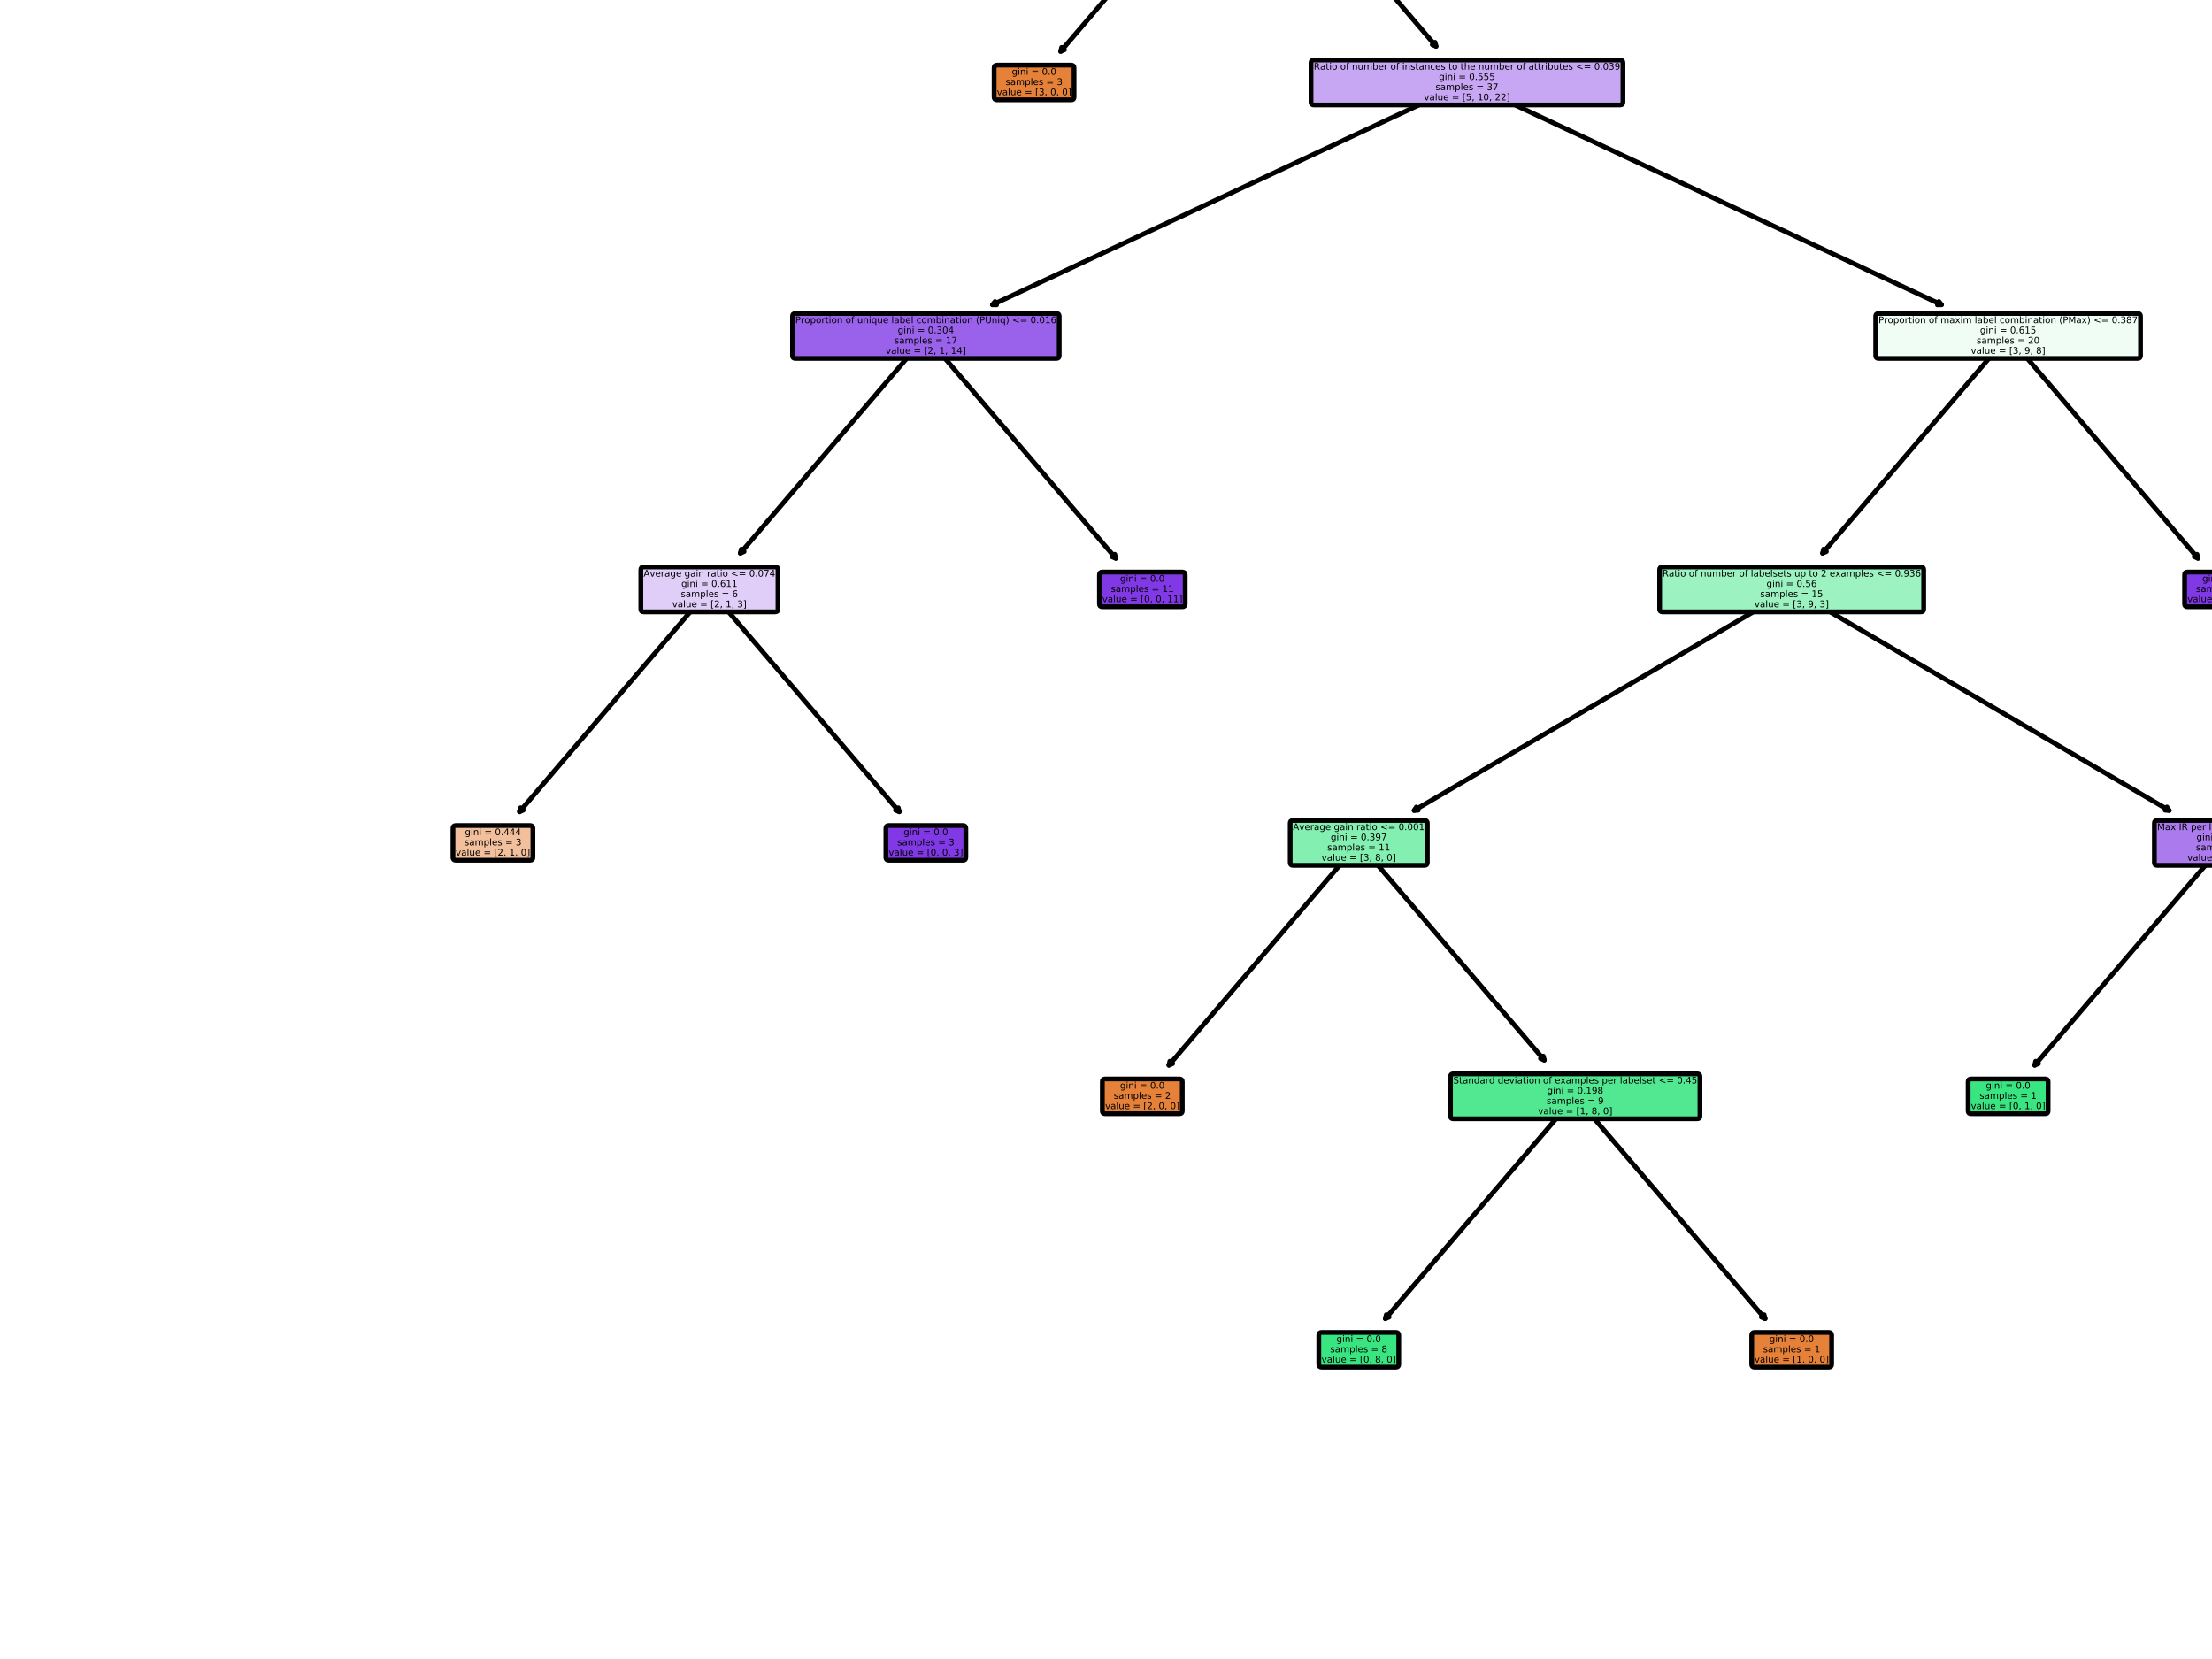 <?xml version="1.0" encoding="utf-8" standalone="no"?>
<!DOCTYPE svg PUBLIC "-//W3C//DTD SVG 1.1//EN"
  "http://www.w3.org/Graphics/SVG/1.1/DTD/svg11.dtd">
<!-- Created with matplotlib (https://matplotlib.org/) -->
<svg height="345.6pt" version="1.1" viewBox="0 0 460.8 345.6" width="460.8pt" xmlns="http://www.w3.org/2000/svg" xmlns:xlink="http://www.w3.org/1999/xlink">
 <defs>
  <style type="text/css">
*{stroke-linecap:butt;stroke-linejoin:round;}
  </style>
 </defs>
 <g id="figure_1">
  <g id="patch_1">
   <path d="M 0 345.6 
L 460.8 345.6 
L 460.8 0 
L 0 0 
z
" style="fill:#ffffff;"/>
  </g>
  <g id="axes_1">
   <g id="patch_2">
    <path d="M 288.592 274.7 
Q 307.355 252.729 326.845 229.907 
" style="fill:none;stroke:#000000;stroke-linecap:round;"/>
    <path d="M 289.374 274.369 
L 288.592 274.7 
L 288.796 273.875 
" style="fill:none;stroke:#000000;stroke-linecap:round;"/>
   </g>
   <g id="text_1">
    <g id="patch_3">
     <path d="M 275.298 284.8 
L 290.811 284.8 
Q 291.381 284.8 291.381 284.231 
L 291.381 278.137 
Q 291.381 277.568 290.811 277.568 
L 275.298 277.568 
Q 274.729 277.568 274.729 278.137 
L 274.729 284.231 
Q 274.729 284.8 275.298 284.8 
z
" style="fill:#39e581;stroke:#000000;stroke-linejoin:miter;"/>
    </g>
    <!-- gini = 0.0 -->
    <defs>
     <path d="M 45.406 27.984 
Q 45.406 37.75 41.375 43.109 
Q 37.359 48.484 30.078 48.484 
Q 22.859 48.484 18.828 43.109 
Q 14.797 37.75 14.797 27.984 
Q 14.797 18.266 18.828 12.891 
Q 22.859 7.516 30.078 7.516 
Q 37.359 7.516 41.375 12.891 
Q 45.406 18.266 45.406 27.984 
z
M 54.391 6.781 
Q 54.391 -7.172 48.188 -13.984 
Q 42 -20.797 29.203 -20.797 
Q 24.469 -20.797 20.266 -20.094 
Q 16.062 -19.391 12.109 -17.922 
L 12.109 -9.188 
Q 16.062 -11.328 19.922 -12.344 
Q 23.781 -13.375 27.781 -13.375 
Q 36.625 -13.375 41.016 -8.766 
Q 45.406 -4.156 45.406 5.172 
L 45.406 9.625 
Q 42.625 4.781 38.281 2.391 
Q 33.938 0 27.875 0 
Q 17.828 0 11.672 7.656 
Q 5.516 15.328 5.516 27.984 
Q 5.516 40.672 11.672 48.328 
Q 17.828 56 27.875 56 
Q 33.938 56 38.281 53.609 
Q 42.625 51.219 45.406 46.391 
L 45.406 54.688 
L 54.391 54.688 
z
" id="DejaVuSans-103"/>
     <path d="M 9.422 54.688 
L 18.406 54.688 
L 18.406 0 
L 9.422 0 
z
M 9.422 75.984 
L 18.406 75.984 
L 18.406 64.594 
L 9.422 64.594 
z
" id="DejaVuSans-105"/>
     <path d="M 54.891 33.016 
L 54.891 0 
L 45.906 0 
L 45.906 32.719 
Q 45.906 40.484 42.875 44.328 
Q 39.844 48.188 33.797 48.188 
Q 26.516 48.188 22.312 43.547 
Q 18.109 38.922 18.109 30.906 
L 18.109 0 
L 9.078 0 
L 9.078 54.688 
L 18.109 54.688 
L 18.109 46.188 
Q 21.344 51.125 25.703 53.562 
Q 30.078 56 35.797 56 
Q 45.219 56 50.047 50.172 
Q 54.891 44.344 54.891 33.016 
z
" id="DejaVuSans-110"/>
     <path id="DejaVuSans-32"/>
     <path d="M 10.594 45.406 
L 73.188 45.406 
L 73.188 37.203 
L 10.594 37.203 
z
M 10.594 25.484 
L 73.188 25.484 
L 73.188 17.188 
L 10.594 17.188 
z
" id="DejaVuSans-61"/>
     <path d="M 31.781 66.406 
Q 24.172 66.406 20.328 58.906 
Q 16.5 51.422 16.5 36.375 
Q 16.5 21.391 20.328 13.891 
Q 24.172 6.391 31.781 6.391 
Q 39.453 6.391 43.281 13.891 
Q 47.125 21.391 47.125 36.375 
Q 47.125 51.422 43.281 58.906 
Q 39.453 66.406 31.781 66.406 
z
M 31.781 74.219 
Q 44.047 74.219 50.516 64.516 
Q 56.984 54.828 56.984 36.375 
Q 56.984 17.969 50.516 8.266 
Q 44.047 -1.422 31.781 -1.422 
Q 19.531 -1.422 13.062 8.266 
Q 6.594 17.969 6.594 36.375 
Q 6.594 54.828 13.062 64.516 
Q 19.531 74.219 31.781 74.219 
z
" id="DejaVuSans-48"/>
     <path d="M 10.688 12.406 
L 21 12.406 
L 21 0 
L 10.688 0 
z
" id="DejaVuSans-46"/>
    </defs>
    <g transform="translate(278.411 279.581)scale(0.019 -0.019)">
     <use xlink:href="#DejaVuSans-103"/>
     <use x="63.477" xlink:href="#DejaVuSans-105"/>
     <use x="91.26" xlink:href="#DejaVuSans-110"/>
     <use x="154.639" xlink:href="#DejaVuSans-105"/>
     <use x="182.422" xlink:href="#DejaVuSans-32"/>
     <use x="214.209" xlink:href="#DejaVuSans-61"/>
     <use x="297.998" xlink:href="#DejaVuSans-32"/>
     <use x="329.785" xlink:href="#DejaVuSans-48"/>
     <use x="393.408" xlink:href="#DejaVuSans-46"/>
     <use x="425.195" xlink:href="#DejaVuSans-48"/>
    </g>
    <!-- samples = 8 -->
    <defs>
     <path d="M 44.281 53.078 
L 44.281 44.578 
Q 40.484 46.531 36.375 47.5 
Q 32.281 48.484 27.875 48.484 
Q 21.188 48.484 17.844 46.438 
Q 14.5 44.391 14.5 40.281 
Q 14.5 37.156 16.891 35.375 
Q 19.281 33.594 26.516 31.984 
L 29.594 31.297 
Q 39.156 29.25 43.188 25.516 
Q 47.219 21.781 47.219 15.094 
Q 47.219 7.469 41.188 3.016 
Q 35.156 -1.422 24.609 -1.422 
Q 20.219 -1.422 15.453 -0.562 
Q 10.688 0.297 5.422 2 
L 5.422 11.281 
Q 10.406 8.688 15.234 7.391 
Q 20.062 6.109 24.812 6.109 
Q 31.156 6.109 34.562 8.281 
Q 37.984 10.453 37.984 14.406 
Q 37.984 18.062 35.516 20.016 
Q 33.062 21.969 24.703 23.781 
L 21.578 24.516 
Q 13.234 26.266 9.516 29.906 
Q 5.812 33.547 5.812 39.891 
Q 5.812 47.609 11.281 51.797 
Q 16.75 56 26.812 56 
Q 31.781 56 36.172 55.266 
Q 40.578 54.547 44.281 53.078 
z
" id="DejaVuSans-115"/>
     <path d="M 34.281 27.484 
Q 23.391 27.484 19.188 25 
Q 14.984 22.516 14.984 16.5 
Q 14.984 11.719 18.141 8.906 
Q 21.297 6.109 26.703 6.109 
Q 34.188 6.109 38.703 11.406 
Q 43.219 16.703 43.219 25.484 
L 43.219 27.484 
z
M 52.203 31.203 
L 52.203 0 
L 43.219 0 
L 43.219 8.297 
Q 40.141 3.328 35.547 0.953 
Q 30.953 -1.422 24.312 -1.422 
Q 15.922 -1.422 10.953 3.297 
Q 6 8.016 6 15.922 
Q 6 25.141 12.172 29.828 
Q 18.359 34.516 30.609 34.516 
L 43.219 34.516 
L 43.219 35.406 
Q 43.219 41.609 39.141 45 
Q 35.062 48.391 27.688 48.391 
Q 23 48.391 18.547 47.266 
Q 14.109 46.141 10.016 43.891 
L 10.016 52.203 
Q 14.938 54.109 19.578 55.047 
Q 24.219 56 28.609 56 
Q 40.484 56 46.344 49.844 
Q 52.203 43.703 52.203 31.203 
z
" id="DejaVuSans-97"/>
     <path d="M 52 44.188 
Q 55.375 50.25 60.062 53.125 
Q 64.75 56 71.094 56 
Q 79.641 56 84.281 50.016 
Q 88.922 44.047 88.922 33.016 
L 88.922 0 
L 79.891 0 
L 79.891 32.719 
Q 79.891 40.578 77.094 44.375 
Q 74.312 48.188 68.609 48.188 
Q 61.625 48.188 57.562 43.547 
Q 53.516 38.922 53.516 30.906 
L 53.516 0 
L 44.484 0 
L 44.484 32.719 
Q 44.484 40.625 41.703 44.406 
Q 38.922 48.188 33.109 48.188 
Q 26.219 48.188 22.156 43.531 
Q 18.109 38.875 18.109 30.906 
L 18.109 0 
L 9.078 0 
L 9.078 54.688 
L 18.109 54.688 
L 18.109 46.188 
Q 21.188 51.219 25.484 53.609 
Q 29.781 56 35.688 56 
Q 41.656 56 45.828 52.969 
Q 50 49.953 52 44.188 
z
" id="DejaVuSans-109"/>
     <path d="M 18.109 8.203 
L 18.109 -20.797 
L 9.078 -20.797 
L 9.078 54.688 
L 18.109 54.688 
L 18.109 46.391 
Q 20.953 51.266 25.266 53.625 
Q 29.594 56 35.594 56 
Q 45.562 56 51.781 48.094 
Q 58.016 40.188 58.016 27.297 
Q 58.016 14.406 51.781 6.484 
Q 45.562 -1.422 35.594 -1.422 
Q 29.594 -1.422 25.266 0.953 
Q 20.953 3.328 18.109 8.203 
z
M 48.688 27.297 
Q 48.688 37.203 44.609 42.844 
Q 40.531 48.484 33.406 48.484 
Q 26.266 48.484 22.188 42.844 
Q 18.109 37.203 18.109 27.297 
Q 18.109 17.391 22.188 11.75 
Q 26.266 6.109 33.406 6.109 
Q 40.531 6.109 44.609 11.75 
Q 48.688 17.391 48.688 27.297 
z
" id="DejaVuSans-112"/>
     <path d="M 9.422 75.984 
L 18.406 75.984 
L 18.406 0 
L 9.422 0 
z
" id="DejaVuSans-108"/>
     <path d="M 56.203 29.594 
L 56.203 25.203 
L 14.891 25.203 
Q 15.484 15.922 20.484 11.062 
Q 25.484 6.203 34.422 6.203 
Q 39.594 6.203 44.453 7.469 
Q 49.312 8.734 54.109 11.281 
L 54.109 2.781 
Q 49.266 0.734 44.188 -0.344 
Q 39.109 -1.422 33.891 -1.422 
Q 20.797 -1.422 13.156 6.188 
Q 5.516 13.812 5.516 26.812 
Q 5.516 40.234 12.766 48.109 
Q 20.016 56 32.328 56 
Q 43.359 56 49.781 48.891 
Q 56.203 41.797 56.203 29.594 
z
M 47.219 32.234 
Q 47.125 39.594 43.094 43.984 
Q 39.062 48.391 32.422 48.391 
Q 24.906 48.391 20.391 44.141 
Q 15.875 39.891 15.188 32.172 
z
" id="DejaVuSans-101"/>
     <path d="M 31.781 34.625 
Q 24.75 34.625 20.719 30.859 
Q 16.703 27.094 16.703 20.516 
Q 16.703 13.922 20.719 10.156 
Q 24.75 6.391 31.781 6.391 
Q 38.812 6.391 42.859 10.172 
Q 46.922 13.969 46.922 20.516 
Q 46.922 27.094 42.891 30.859 
Q 38.875 34.625 31.781 34.625 
z
M 21.922 38.812 
Q 15.578 40.375 12.031 44.719 
Q 8.5 49.078 8.5 55.328 
Q 8.5 64.062 14.719 69.141 
Q 20.953 74.219 31.781 74.219 
Q 42.672 74.219 48.875 69.141 
Q 55.078 64.062 55.078 55.328 
Q 55.078 49.078 51.531 44.719 
Q 48 40.375 41.703 38.812 
Q 48.828 37.156 52.797 32.312 
Q 56.781 27.484 56.781 20.516 
Q 56.781 9.906 50.312 4.234 
Q 43.844 -1.422 31.781 -1.422 
Q 19.734 -1.422 13.25 4.234 
Q 6.781 9.906 6.781 20.516 
Q 6.781 27.484 10.781 32.312 
Q 14.797 37.156 21.922 38.812 
z
M 18.312 54.391 
Q 18.312 48.734 21.844 45.562 
Q 25.391 42.391 31.781 42.391 
Q 38.141 42.391 41.719 45.562 
Q 45.312 48.734 45.312 54.391 
Q 45.312 60.062 41.719 63.234 
Q 38.141 66.406 31.781 66.406 
Q 25.391 66.406 21.844 63.234 
Q 18.312 60.062 18.312 54.391 
z
" id="DejaVuSans-56"/>
    </defs>
    <g transform="translate(277.102 281.708)scale(0.019 -0.019)">
     <use xlink:href="#DejaVuSans-115"/>
     <use x="52.1" xlink:href="#DejaVuSans-97"/>
     <use x="113.379" xlink:href="#DejaVuSans-109"/>
     <use x="210.791" xlink:href="#DejaVuSans-112"/>
     <use x="274.268" xlink:href="#DejaVuSans-108"/>
     <use x="302.051" xlink:href="#DejaVuSans-101"/>
     <use x="363.574" xlink:href="#DejaVuSans-115"/>
     <use x="415.674" xlink:href="#DejaVuSans-32"/>
     <use x="447.461" xlink:href="#DejaVuSans-61"/>
     <use x="531.25" xlink:href="#DejaVuSans-32"/>
     <use x="563.037" xlink:href="#DejaVuSans-56"/>
    </g>
    <!-- value = [0, 8, 0] -->
    <defs>
     <path d="M 2.984 54.688 
L 12.5 54.688 
L 29.594 8.797 
L 46.688 54.688 
L 56.203 54.688 
L 35.688 0 
L 23.484 0 
z
" id="DejaVuSans-118"/>
     <path d="M 8.5 21.578 
L 8.5 54.688 
L 17.484 54.688 
L 17.484 21.922 
Q 17.484 14.156 20.5 10.266 
Q 23.531 6.391 29.594 6.391 
Q 36.859 6.391 41.078 11.031 
Q 45.312 15.672 45.312 23.688 
L 45.312 54.688 
L 54.297 54.688 
L 54.297 0 
L 45.312 0 
L 45.312 8.406 
Q 42.047 3.422 37.719 1 
Q 33.406 -1.422 27.688 -1.422 
Q 18.266 -1.422 13.375 4.438 
Q 8.5 10.297 8.5 21.578 
z
M 31.109 56 
z
" id="DejaVuSans-117"/>
     <path d="M 8.594 75.984 
L 29.297 75.984 
L 29.297 69 
L 17.578 69 
L 17.578 -6.203 
L 29.297 -6.203 
L 29.297 -13.188 
L 8.594 -13.188 
z
" id="DejaVuSans-91"/>
     <path d="M 11.719 12.406 
L 22.016 12.406 
L 22.016 4 
L 14.016 -11.625 
L 7.719 -11.625 
L 11.719 4 
z
" id="DejaVuSans-44"/>
     <path d="M 30.422 75.984 
L 30.422 -13.188 
L 9.719 -13.188 
L 9.719 -6.203 
L 21.391 -6.203 
L 21.391 69 
L 9.719 69 
L 9.719 75.984 
z
" id="DejaVuSans-93"/>
    </defs>
    <g transform="translate(275.298 283.835)scale(0.019 -0.019)">
     <use xlink:href="#DejaVuSans-118"/>
     <use x="59.18" xlink:href="#DejaVuSans-97"/>
     <use x="120.459" xlink:href="#DejaVuSans-108"/>
     <use x="148.242" xlink:href="#DejaVuSans-117"/>
     <use x="211.621" xlink:href="#DejaVuSans-101"/>
     <use x="273.145" xlink:href="#DejaVuSans-32"/>
     <use x="304.932" xlink:href="#DejaVuSans-61"/>
     <use x="388.721" xlink:href="#DejaVuSans-32"/>
     <use x="420.508" xlink:href="#DejaVuSans-91"/>
     <use x="459.521" xlink:href="#DejaVuSans-48"/>
     <use x="523.145" xlink:href="#DejaVuSans-44"/>
     <use x="554.932" xlink:href="#DejaVuSans-32"/>
     <use x="586.719" xlink:href="#DejaVuSans-56"/>
     <use x="650.342" xlink:href="#DejaVuSans-44"/>
     <use x="682.129" xlink:href="#DejaVuSans-32"/>
     <use x="713.916" xlink:href="#DejaVuSans-48"/>
     <use x="777.539" xlink:href="#DejaVuSans-93"/>
    </g>
   </g>
   <g id="patch_4">
    <path d="M 367.699 274.7 
Q 348.936 252.729 329.446 229.907 
" style="fill:none;stroke:#000000;stroke-linecap:round;"/>
    <path d="M 367.495 273.875 
L 367.699 274.7 
L 366.917 274.369 
" style="fill:none;stroke:#000000;stroke-linecap:round;"/>
   </g>
   <g id="text_2">
    <g id="patch_5">
     <path d="M 365.48 284.8 
L 380.992 284.8 
Q 381.562 284.8 381.562 284.231 
L 381.562 278.137 
Q 381.562 277.568 380.992 277.568 
L 365.48 277.568 
Q 364.91 277.568 364.91 278.137 
L 364.91 284.231 
Q 364.91 284.8 365.48 284.8 
z
" style="fill:#e58139;stroke:#000000;stroke-linejoin:miter;"/>
    </g>
    <!-- gini = 0.0 -->
    <g transform="translate(368.593 279.581)scale(0.019 -0.019)">
     <use xlink:href="#DejaVuSans-103"/>
     <use x="63.477" xlink:href="#DejaVuSans-105"/>
     <use x="91.26" xlink:href="#DejaVuSans-110"/>
     <use x="154.639" xlink:href="#DejaVuSans-105"/>
     <use x="182.422" xlink:href="#DejaVuSans-32"/>
     <use x="214.209" xlink:href="#DejaVuSans-61"/>
     <use x="297.998" xlink:href="#DejaVuSans-32"/>
     <use x="329.785" xlink:href="#DejaVuSans-48"/>
     <use x="393.408" xlink:href="#DejaVuSans-46"/>
     <use x="425.195" xlink:href="#DejaVuSans-48"/>
    </g>
    <!-- samples = 1 -->
    <defs>
     <path d="M 12.406 8.297 
L 28.516 8.297 
L 28.516 63.922 
L 10.984 60.406 
L 10.984 69.391 
L 28.422 72.906 
L 38.281 72.906 
L 38.281 8.297 
L 54.391 8.297 
L 54.391 0 
L 12.406 0 
z
" id="DejaVuSans-49"/>
    </defs>
    <g transform="translate(367.284 281.708)scale(0.019 -0.019)">
     <use xlink:href="#DejaVuSans-115"/>
     <use x="52.1" xlink:href="#DejaVuSans-97"/>
     <use x="113.379" xlink:href="#DejaVuSans-109"/>
     <use x="210.791" xlink:href="#DejaVuSans-112"/>
     <use x="274.268" xlink:href="#DejaVuSans-108"/>
     <use x="302.051" xlink:href="#DejaVuSans-101"/>
     <use x="363.574" xlink:href="#DejaVuSans-115"/>
     <use x="415.674" xlink:href="#DejaVuSans-32"/>
     <use x="447.461" xlink:href="#DejaVuSans-61"/>
     <use x="531.25" xlink:href="#DejaVuSans-32"/>
     <use x="563.037" xlink:href="#DejaVuSans-49"/>
    </g>
    <!-- value = [1, 0, 0] -->
    <g transform="translate(365.48 283.835)scale(0.019 -0.019)">
     <use xlink:href="#DejaVuSans-118"/>
     <use x="59.18" xlink:href="#DejaVuSans-97"/>
     <use x="120.459" xlink:href="#DejaVuSans-108"/>
     <use x="148.242" xlink:href="#DejaVuSans-117"/>
     <use x="211.621" xlink:href="#DejaVuSans-101"/>
     <use x="273.145" xlink:href="#DejaVuSans-32"/>
     <use x="304.932" xlink:href="#DejaVuSans-61"/>
     <use x="388.721" xlink:href="#DejaVuSans-32"/>
     <use x="420.508" xlink:href="#DejaVuSans-91"/>
     <use x="459.521" xlink:href="#DejaVuSans-49"/>
     <use x="523.145" xlink:href="#DejaVuSans-44"/>
     <use x="554.932" xlink:href="#DejaVuSans-32"/>
     <use x="586.719" xlink:href="#DejaVuSans-48"/>
     <use x="650.342" xlink:href="#DejaVuSans-44"/>
     <use x="682.129" xlink:href="#DejaVuSans-32"/>
     <use x="713.916" xlink:href="#DejaVuSans-48"/>
     <use x="777.539" xlink:href="#DejaVuSans-93"/>
    </g>
   </g>
   <g id="patch_6">
    <path d="M 243.501 221.9 
Q 262.264 199.929 281.754 177.107 
" style="fill:none;stroke:#000000;stroke-linecap:round;"/>
    <path d="M 244.283 221.569 
L 243.501 221.9 
L 243.705 221.075 
" style="fill:none;stroke:#000000;stroke-linecap:round;"/>
   </g>
   <g id="text_3">
    <g id="patch_7">
     <path d="M 230.208 232 
L 245.72 232 
Q 246.29 232 246.29 231.431 
L 246.29 225.337 
Q 246.29 224.768 245.72 224.768 
L 230.208 224.768 
Q 229.638 224.768 229.638 225.337 
L 229.638 231.431 
Q 229.638 232 230.208 232 
z
" style="fill:#e58139;stroke:#000000;stroke-linejoin:miter;"/>
    </g>
    <!-- gini = 0.0 -->
    <g transform="translate(233.321 226.781)scale(0.019 -0.019)">
     <use xlink:href="#DejaVuSans-103"/>
     <use x="63.477" xlink:href="#DejaVuSans-105"/>
     <use x="91.26" xlink:href="#DejaVuSans-110"/>
     <use x="154.639" xlink:href="#DejaVuSans-105"/>
     <use x="182.422" xlink:href="#DejaVuSans-32"/>
     <use x="214.209" xlink:href="#DejaVuSans-61"/>
     <use x="297.998" xlink:href="#DejaVuSans-32"/>
     <use x="329.785" xlink:href="#DejaVuSans-48"/>
     <use x="393.408" xlink:href="#DejaVuSans-46"/>
     <use x="425.195" xlink:href="#DejaVuSans-48"/>
    </g>
    <!-- samples = 2 -->
    <defs>
     <path d="M 19.188 8.297 
L 53.609 8.297 
L 53.609 0 
L 7.328 0 
L 7.328 8.297 
Q 12.938 14.109 22.625 23.891 
Q 32.328 33.688 34.812 36.531 
Q 39.547 41.844 41.422 45.531 
Q 43.312 49.219 43.312 52.781 
Q 43.312 58.594 39.234 62.25 
Q 35.156 65.922 28.609 65.922 
Q 23.969 65.922 18.812 64.312 
Q 13.672 62.703 7.812 59.422 
L 7.812 69.391 
Q 13.766 71.781 18.938 73 
Q 24.125 74.219 28.422 74.219 
Q 39.75 74.219 46.484 68.547 
Q 53.219 62.891 53.219 53.422 
Q 53.219 48.922 51.531 44.891 
Q 49.859 40.875 45.406 35.406 
Q 44.188 33.984 37.641 27.219 
Q 31.109 20.453 19.188 8.297 
z
" id="DejaVuSans-50"/>
    </defs>
    <g transform="translate(232.011 228.908)scale(0.019 -0.019)">
     <use xlink:href="#DejaVuSans-115"/>
     <use x="52.1" xlink:href="#DejaVuSans-97"/>
     <use x="113.379" xlink:href="#DejaVuSans-109"/>
     <use x="210.791" xlink:href="#DejaVuSans-112"/>
     <use x="274.268" xlink:href="#DejaVuSans-108"/>
     <use x="302.051" xlink:href="#DejaVuSans-101"/>
     <use x="363.574" xlink:href="#DejaVuSans-115"/>
     <use x="415.674" xlink:href="#DejaVuSans-32"/>
     <use x="447.461" xlink:href="#DejaVuSans-61"/>
     <use x="531.25" xlink:href="#DejaVuSans-32"/>
     <use x="563.037" xlink:href="#DejaVuSans-50"/>
    </g>
    <!-- value = [2, 0, 0] -->
    <g transform="translate(230.208 231.035)scale(0.019 -0.019)">
     <use xlink:href="#DejaVuSans-118"/>
     <use x="59.18" xlink:href="#DejaVuSans-97"/>
     <use x="120.459" xlink:href="#DejaVuSans-108"/>
     <use x="148.242" xlink:href="#DejaVuSans-117"/>
     <use x="211.621" xlink:href="#DejaVuSans-101"/>
     <use x="273.145" xlink:href="#DejaVuSans-32"/>
     <use x="304.932" xlink:href="#DejaVuSans-61"/>
     <use x="388.721" xlink:href="#DejaVuSans-32"/>
     <use x="420.508" xlink:href="#DejaVuSans-91"/>
     <use x="459.521" xlink:href="#DejaVuSans-50"/>
     <use x="523.145" xlink:href="#DejaVuSans-44"/>
     <use x="554.932" xlink:href="#DejaVuSans-32"/>
     <use x="586.719" xlink:href="#DejaVuSans-48"/>
     <use x="650.342" xlink:href="#DejaVuSans-44"/>
     <use x="682.129" xlink:href="#DejaVuSans-32"/>
     <use x="713.916" xlink:href="#DejaVuSans-48"/>
     <use x="777.539" xlink:href="#DejaVuSans-93"/>
    </g>
   </g>
   <g id="patch_8">
    <path d="M 321.699 220.835 
Q 303.39 199.396 284.355 177.106 
" style="fill:none;stroke:#000000;stroke-linecap:round;"/>
    <path d="M 321.494 220.01 
L 321.699 220.835 
L 320.916 220.504 
" style="fill:none;stroke:#000000;stroke-linecap:round;"/>
   </g>
   <g id="text_4">
    <g id="patch_9">
     <path d="M 302.73 233.064 
L 353.561 233.064 
Q 354.131 233.064 354.131 232.494 
L 354.131 224.274 
Q 354.131 223.704 353.561 223.704 
L 302.73 223.704 
Q 302.16 223.704 302.16 224.274 
L 302.16 232.494 
Q 302.16 233.064 302.73 233.064 
z
" style="fill:#52e891;stroke:#000000;stroke-linejoin:miter;"/>
    </g>
    <!-- Standard deviation of examples per labelset &lt;= 0.45 -->
    <defs>
     <path d="M 53.516 70.516 
L 53.516 60.891 
Q 47.906 63.578 42.922 64.891 
Q 37.938 66.219 33.297 66.219 
Q 25.25 66.219 20.875 63.094 
Q 16.5 59.969 16.5 54.203 
Q 16.5 49.359 19.406 46.891 
Q 22.312 44.438 30.422 42.922 
L 36.375 41.703 
Q 47.406 39.594 52.656 34.297 
Q 57.906 29 57.906 20.125 
Q 57.906 9.516 50.797 4.047 
Q 43.703 -1.422 29.984 -1.422 
Q 24.812 -1.422 18.969 -0.25 
Q 13.141 0.922 6.891 3.219 
L 6.891 13.375 
Q 12.891 10.016 18.656 8.297 
Q 24.422 6.594 29.984 6.594 
Q 38.422 6.594 43.016 9.906 
Q 47.609 13.234 47.609 19.391 
Q 47.609 24.75 44.312 27.781 
Q 41.016 30.812 33.5 32.328 
L 27.484 33.5 
Q 16.453 35.688 11.516 40.375 
Q 6.594 45.062 6.594 53.422 
Q 6.594 63.094 13.406 68.656 
Q 20.219 74.219 32.172 74.219 
Q 37.312 74.219 42.625 73.281 
Q 47.953 72.359 53.516 70.516 
z
" id="DejaVuSans-83"/>
     <path d="M 18.312 70.219 
L 18.312 54.688 
L 36.812 54.688 
L 36.812 47.703 
L 18.312 47.703 
L 18.312 18.016 
Q 18.312 11.328 20.141 9.422 
Q 21.969 7.516 27.594 7.516 
L 36.812 7.516 
L 36.812 0 
L 27.594 0 
Q 17.188 0 13.234 3.875 
Q 9.281 7.766 9.281 18.016 
L 9.281 47.703 
L 2.688 47.703 
L 2.688 54.688 
L 9.281 54.688 
L 9.281 70.219 
z
" id="DejaVuSans-116"/>
     <path d="M 45.406 46.391 
L 45.406 75.984 
L 54.391 75.984 
L 54.391 0 
L 45.406 0 
L 45.406 8.203 
Q 42.578 3.328 38.25 0.953 
Q 33.938 -1.422 27.875 -1.422 
Q 17.969 -1.422 11.734 6.484 
Q 5.516 14.406 5.516 27.297 
Q 5.516 40.188 11.734 48.094 
Q 17.969 56 27.875 56 
Q 33.938 56 38.25 53.625 
Q 42.578 51.266 45.406 46.391 
z
M 14.797 27.297 
Q 14.797 17.391 18.875 11.75 
Q 22.953 6.109 30.078 6.109 
Q 37.203 6.109 41.297 11.75 
Q 45.406 17.391 45.406 27.297 
Q 45.406 37.203 41.297 42.844 
Q 37.203 48.484 30.078 48.484 
Q 22.953 48.484 18.875 42.844 
Q 14.797 37.203 14.797 27.297 
z
" id="DejaVuSans-100"/>
     <path d="M 41.109 46.297 
Q 39.594 47.172 37.812 47.578 
Q 36.031 48 33.891 48 
Q 26.266 48 22.188 43.047 
Q 18.109 38.094 18.109 28.812 
L 18.109 0 
L 9.078 0 
L 9.078 54.688 
L 18.109 54.688 
L 18.109 46.188 
Q 20.953 51.172 25.484 53.578 
Q 30.031 56 36.531 56 
Q 37.453 56 38.578 55.875 
Q 39.703 55.766 41.062 55.516 
z
" id="DejaVuSans-114"/>
     <path d="M 30.609 48.391 
Q 23.391 48.391 19.188 42.75 
Q 14.984 37.109 14.984 27.297 
Q 14.984 17.484 19.156 11.844 
Q 23.344 6.203 30.609 6.203 
Q 37.797 6.203 41.984 11.859 
Q 46.188 17.531 46.188 27.297 
Q 46.188 37.016 41.984 42.703 
Q 37.797 48.391 30.609 48.391 
z
M 30.609 56 
Q 42.328 56 49.016 48.375 
Q 55.719 40.766 55.719 27.297 
Q 55.719 13.875 49.016 6.219 
Q 42.328 -1.422 30.609 -1.422 
Q 18.844 -1.422 12.172 6.219 
Q 5.516 13.875 5.516 27.297 
Q 5.516 40.766 12.172 48.375 
Q 18.844 56 30.609 56 
z
" id="DejaVuSans-111"/>
     <path d="M 37.109 75.984 
L 37.109 68.5 
L 28.516 68.5 
Q 23.688 68.5 21.797 66.547 
Q 19.922 64.594 19.922 59.516 
L 19.922 54.688 
L 34.719 54.688 
L 34.719 47.703 
L 19.922 47.703 
L 19.922 0 
L 10.891 0 
L 10.891 47.703 
L 2.297 47.703 
L 2.297 54.688 
L 10.891 54.688 
L 10.891 58.5 
Q 10.891 67.625 15.141 71.797 
Q 19.391 75.984 28.609 75.984 
z
" id="DejaVuSans-102"/>
     <path d="M 54.891 54.688 
L 35.109 28.078 
L 55.906 0 
L 45.312 0 
L 29.391 21.484 
L 13.484 0 
L 2.875 0 
L 24.125 28.609 
L 4.688 54.688 
L 15.281 54.688 
L 29.781 35.203 
L 44.281 54.688 
z
" id="DejaVuSans-120"/>
     <path d="M 48.688 27.297 
Q 48.688 37.203 44.609 42.844 
Q 40.531 48.484 33.406 48.484 
Q 26.266 48.484 22.188 42.844 
Q 18.109 37.203 18.109 27.297 
Q 18.109 17.391 22.188 11.75 
Q 26.266 6.109 33.406 6.109 
Q 40.531 6.109 44.609 11.75 
Q 48.688 17.391 48.688 27.297 
z
M 18.109 46.391 
Q 20.953 51.266 25.266 53.625 
Q 29.594 56 35.594 56 
Q 45.562 56 51.781 48.094 
Q 58.016 40.188 58.016 27.297 
Q 58.016 14.406 51.781 6.484 
Q 45.562 -1.422 35.594 -1.422 
Q 29.594 -1.422 25.266 0.953 
Q 20.953 3.328 18.109 8.203 
L 18.109 0 
L 9.078 0 
L 9.078 75.984 
L 18.109 75.984 
z
" id="DejaVuSans-98"/>
     <path d="M 73.188 49.219 
L 22.797 31.297 
L 73.188 13.484 
L 73.188 4.594 
L 10.594 27.297 
L 10.594 35.406 
L 73.188 58.109 
z
" id="DejaVuSans-60"/>
     <path d="M 37.797 64.312 
L 12.891 25.391 
L 37.797 25.391 
z
M 35.203 72.906 
L 47.609 72.906 
L 47.609 25.391 
L 58.016 25.391 
L 58.016 17.188 
L 47.609 17.188 
L 47.609 0 
L 37.797 0 
L 37.797 17.188 
L 4.891 17.188 
L 4.891 26.703 
z
" id="DejaVuSans-52"/>
     <path d="M 10.797 72.906 
L 49.516 72.906 
L 49.516 64.594 
L 19.828 64.594 
L 19.828 46.734 
Q 21.969 47.469 24.109 47.828 
Q 26.266 48.188 28.422 48.188 
Q 40.625 48.188 47.75 41.5 
Q 54.891 34.812 54.891 23.391 
Q 54.891 11.625 47.562 5.094 
Q 40.234 -1.422 26.906 -1.422 
Q 22.312 -1.422 17.547 -0.641 
Q 12.797 0.141 7.719 1.703 
L 7.719 11.625 
Q 12.109 9.234 16.797 8.062 
Q 21.484 6.891 26.703 6.891 
Q 35.156 6.891 40.078 11.328 
Q 45.016 15.766 45.016 23.391 
Q 45.016 31 40.078 35.438 
Q 35.156 39.891 26.703 39.891 
Q 22.75 39.891 18.812 39.016 
Q 14.891 38.141 10.797 36.281 
z
" id="DejaVuSans-53"/>
    </defs>
    <g transform="translate(302.73 225.717)scale(0.019 -0.019)">
     <use xlink:href="#DejaVuSans-83"/>
     <use x="63.477" xlink:href="#DejaVuSans-116"/>
     <use x="102.686" xlink:href="#DejaVuSans-97"/>
     <use x="163.965" xlink:href="#DejaVuSans-110"/>
     <use x="227.344" xlink:href="#DejaVuSans-100"/>
     <use x="290.82" xlink:href="#DejaVuSans-97"/>
     <use x="352.1" xlink:href="#DejaVuSans-114"/>
     <use x="393.197" xlink:href="#DejaVuSans-100"/>
     <use x="456.674" xlink:href="#DejaVuSans-32"/>
     <use x="488.461" xlink:href="#DejaVuSans-100"/>
     <use x="551.938" xlink:href="#DejaVuSans-101"/>
     <use x="613.461" xlink:href="#DejaVuSans-118"/>
     <use x="672.641" xlink:href="#DejaVuSans-105"/>
     <use x="700.424" xlink:href="#DejaVuSans-97"/>
     <use x="761.703" xlink:href="#DejaVuSans-116"/>
     <use x="800.912" xlink:href="#DejaVuSans-105"/>
     <use x="828.695" xlink:href="#DejaVuSans-111"/>
     <use x="889.877" xlink:href="#DejaVuSans-110"/>
     <use x="953.256" xlink:href="#DejaVuSans-32"/>
     <use x="985.043" xlink:href="#DejaVuSans-111"/>
     <use x="1046.225" xlink:href="#DejaVuSans-102"/>
     <use x="1081.43" xlink:href="#DejaVuSans-32"/>
     <use x="1113.217" xlink:href="#DejaVuSans-101"/>
     <use x="1174.725" xlink:href="#DejaVuSans-120"/>
     <use x="1233.904" xlink:href="#DejaVuSans-97"/>
     <use x="1295.184" xlink:href="#DejaVuSans-109"/>
     <use x="1392.596" xlink:href="#DejaVuSans-112"/>
     <use x="1456.072" xlink:href="#DejaVuSans-108"/>
     <use x="1483.855" xlink:href="#DejaVuSans-101"/>
     <use x="1545.379" xlink:href="#DejaVuSans-115"/>
     <use x="1597.479" xlink:href="#DejaVuSans-32"/>
     <use x="1629.266" xlink:href="#DejaVuSans-112"/>
     <use x="1692.742" xlink:href="#DejaVuSans-101"/>
     <use x="1754.266" xlink:href="#DejaVuSans-114"/>
     <use x="1795.379" xlink:href="#DejaVuSans-32"/>
     <use x="1827.166" xlink:href="#DejaVuSans-108"/>
     <use x="1854.949" xlink:href="#DejaVuSans-97"/>
     <use x="1916.229" xlink:href="#DejaVuSans-98"/>
     <use x="1979.705" xlink:href="#DejaVuSans-101"/>
     <use x="2041.229" xlink:href="#DejaVuSans-108"/>
     <use x="2069.012" xlink:href="#DejaVuSans-115"/>
     <use x="2121.111" xlink:href="#DejaVuSans-101"/>
     <use x="2182.635" xlink:href="#DejaVuSans-116"/>
     <use x="2221.844" xlink:href="#DejaVuSans-32"/>
     <use x="2253.631" xlink:href="#DejaVuSans-60"/>
     <use x="2337.42" xlink:href="#DejaVuSans-61"/>
     <use x="2421.209" xlink:href="#DejaVuSans-32"/>
     <use x="2452.996" xlink:href="#DejaVuSans-48"/>
     <use x="2516.619" xlink:href="#DejaVuSans-46"/>
     <use x="2548.406" xlink:href="#DejaVuSans-52"/>
     <use x="2612.029" xlink:href="#DejaVuSans-53"/>
    </g>
    <!-- gini = 0.198 -->
    <defs>
     <path d="M 10.984 1.516 
L 10.984 10.5 
Q 14.703 8.734 18.5 7.812 
Q 22.312 6.891 25.984 6.891 
Q 35.75 6.891 40.891 13.453 
Q 46.047 20.016 46.781 33.406 
Q 43.953 29.203 39.594 26.953 
Q 35.25 24.703 29.984 24.703 
Q 19.047 24.703 12.672 31.312 
Q 6.297 37.938 6.297 49.422 
Q 6.297 60.641 12.938 67.422 
Q 19.578 74.219 30.609 74.219 
Q 43.266 74.219 49.922 64.516 
Q 56.594 54.828 56.594 36.375 
Q 56.594 19.141 48.406 8.859 
Q 40.234 -1.422 26.422 -1.422 
Q 22.703 -1.422 18.891 -0.688 
Q 15.094 0.047 10.984 1.516 
z
M 30.609 32.422 
Q 37.25 32.422 41.125 36.953 
Q 45.016 41.5 45.016 49.422 
Q 45.016 57.281 41.125 61.844 
Q 37.25 66.406 30.609 66.406 
Q 23.969 66.406 20.094 61.844 
Q 16.219 57.281 16.219 49.422 
Q 16.219 41.5 20.094 36.953 
Q 23.969 32.422 30.609 32.422 
z
" id="DejaVuSans-57"/>
    </defs>
    <g transform="translate(322.294 227.845)scale(0.019 -0.019)">
     <use xlink:href="#DejaVuSans-103"/>
     <use x="63.477" xlink:href="#DejaVuSans-105"/>
     <use x="91.26" xlink:href="#DejaVuSans-110"/>
     <use x="154.639" xlink:href="#DejaVuSans-105"/>
     <use x="182.422" xlink:href="#DejaVuSans-32"/>
     <use x="214.209" xlink:href="#DejaVuSans-61"/>
     <use x="297.998" xlink:href="#DejaVuSans-32"/>
     <use x="329.785" xlink:href="#DejaVuSans-48"/>
     <use x="393.408" xlink:href="#DejaVuSans-46"/>
     <use x="425.195" xlink:href="#DejaVuSans-49"/>
     <use x="488.818" xlink:href="#DejaVuSans-57"/>
     <use x="552.441" xlink:href="#DejaVuSans-56"/>
    </g>
    <!-- samples = 9 -->
    <g transform="translate(322.193 229.972)scale(0.019 -0.019)">
     <use xlink:href="#DejaVuSans-115"/>
     <use x="52.1" xlink:href="#DejaVuSans-97"/>
     <use x="113.379" xlink:href="#DejaVuSans-109"/>
     <use x="210.791" xlink:href="#DejaVuSans-112"/>
     <use x="274.268" xlink:href="#DejaVuSans-108"/>
     <use x="302.051" xlink:href="#DejaVuSans-101"/>
     <use x="363.574" xlink:href="#DejaVuSans-115"/>
     <use x="415.674" xlink:href="#DejaVuSans-32"/>
     <use x="447.461" xlink:href="#DejaVuSans-61"/>
     <use x="531.25" xlink:href="#DejaVuSans-32"/>
     <use x="563.037" xlink:href="#DejaVuSans-57"/>
    </g>
    <!-- value = [1, 8, 0] -->
    <g transform="translate(320.389 232.099)scale(0.019 -0.019)">
     <use xlink:href="#DejaVuSans-118"/>
     <use x="59.18" xlink:href="#DejaVuSans-97"/>
     <use x="120.459" xlink:href="#DejaVuSans-108"/>
     <use x="148.242" xlink:href="#DejaVuSans-117"/>
     <use x="211.621" xlink:href="#DejaVuSans-101"/>
     <use x="273.145" xlink:href="#DejaVuSans-32"/>
     <use x="304.932" xlink:href="#DejaVuSans-61"/>
     <use x="388.721" xlink:href="#DejaVuSans-32"/>
     <use x="420.508" xlink:href="#DejaVuSans-91"/>
     <use x="459.521" xlink:href="#DejaVuSans-49"/>
     <use x="523.145" xlink:href="#DejaVuSans-44"/>
     <use x="554.932" xlink:href="#DejaVuSans-32"/>
     <use x="586.719" xlink:href="#DejaVuSans-56"/>
     <use x="650.342" xlink:href="#DejaVuSans-44"/>
     <use x="682.129" xlink:href="#DejaVuSans-32"/>
     <use x="713.916" xlink:href="#DejaVuSans-48"/>
     <use x="777.539" xlink:href="#DejaVuSans-93"/>
    </g>
   </g>
   <g id="patch_10">
    <path d="M 423.865 221.9 
Q 442.628 199.929 462.118 177.107 
" style="fill:none;stroke:#000000;stroke-linecap:round;"/>
    <path d="M 424.647 221.569 
L 423.865 221.9 
L 424.069 221.075 
" style="fill:none;stroke:#000000;stroke-linecap:round;"/>
   </g>
   <g id="text_5">
    <g id="patch_11">
     <path d="M 410.571 232 
L 426.083 232 
Q 426.653 232 426.653 231.431 
L 426.653 225.337 
Q 426.653 224.768 426.083 224.768 
L 410.571 224.768 
Q 410.001 224.768 410.001 225.337 
L 410.001 231.431 
Q 410.001 232 410.571 232 
z
" style="fill:#39e581;stroke:#000000;stroke-linejoin:miter;"/>
    </g>
    <!-- gini = 0.0 -->
    <g transform="translate(413.684 226.781)scale(0.019 -0.019)">
     <use xlink:href="#DejaVuSans-103"/>
     <use x="63.477" xlink:href="#DejaVuSans-105"/>
     <use x="91.26" xlink:href="#DejaVuSans-110"/>
     <use x="154.639" xlink:href="#DejaVuSans-105"/>
     <use x="182.422" xlink:href="#DejaVuSans-32"/>
     <use x="214.209" xlink:href="#DejaVuSans-61"/>
     <use x="297.998" xlink:href="#DejaVuSans-32"/>
     <use x="329.785" xlink:href="#DejaVuSans-48"/>
     <use x="393.408" xlink:href="#DejaVuSans-46"/>
     <use x="425.195" xlink:href="#DejaVuSans-48"/>
    </g>
    <!-- samples = 1 -->
    <g transform="translate(412.375 228.908)scale(0.019 -0.019)">
     <use xlink:href="#DejaVuSans-115"/>
     <use x="52.1" xlink:href="#DejaVuSans-97"/>
     <use x="113.379" xlink:href="#DejaVuSans-109"/>
     <use x="210.791" xlink:href="#DejaVuSans-112"/>
     <use x="274.268" xlink:href="#DejaVuSans-108"/>
     <use x="302.051" xlink:href="#DejaVuSans-101"/>
     <use x="363.574" xlink:href="#DejaVuSans-115"/>
     <use x="415.674" xlink:href="#DejaVuSans-32"/>
     <use x="447.461" xlink:href="#DejaVuSans-61"/>
     <use x="531.25" xlink:href="#DejaVuSans-32"/>
     <use x="563.037" xlink:href="#DejaVuSans-49"/>
    </g>
    <!-- value = [0, 1, 0] -->
    <g transform="translate(410.571 231.035)scale(0.019 -0.019)">
     <use xlink:href="#DejaVuSans-118"/>
     <use x="59.18" xlink:href="#DejaVuSans-97"/>
     <use x="120.459" xlink:href="#DejaVuSans-108"/>
     <use x="148.242" xlink:href="#DejaVuSans-117"/>
     <use x="211.621" xlink:href="#DejaVuSans-101"/>
     <use x="273.145" xlink:href="#DejaVuSans-32"/>
     <use x="304.932" xlink:href="#DejaVuSans-61"/>
     <use x="388.721" xlink:href="#DejaVuSans-32"/>
     <use x="420.508" xlink:href="#DejaVuSans-91"/>
     <use x="459.521" xlink:href="#DejaVuSans-48"/>
     <use x="523.145" xlink:href="#DejaVuSans-44"/>
     <use x="554.932" xlink:href="#DejaVuSans-32"/>
     <use x="586.719" xlink:href="#DejaVuSans-49"/>
     <use x="650.342" xlink:href="#DejaVuSans-44"/>
     <use x="682.129" xlink:href="#DejaVuSans-32"/>
     <use x="713.916" xlink:href="#DejaVuSans-48"/>
     <use x="777.539" xlink:href="#DejaVuSans-93"/>
    </g>
   </g>
   <g id="patch_12">
    <path d="M 502.972 221.9 
Q 484.208 199.929 464.719 177.107 
" style="fill:none;stroke:#000000;stroke-linecap:round;"/>
    <path d="M 502.767 221.075 
L 502.972 221.9 
L 502.189 221.569 
" style="fill:none;stroke:#000000;stroke-linecap:round;"/>
   </g>
   <g id="text_6">
    <g id="patch_13">
     <path d="M 500.753 232 
L 516.265 232 
Q 516.835 232 516.835 231.431 
L 516.835 225.337 
Q 516.835 224.768 516.265 224.768 
L 500.753 224.768 
Q 500.183 224.768 500.183 225.337 
L 500.183 231.431 
Q 500.183 232 500.753 232 
z
" style="fill:#8139e5;stroke:#000000;stroke-linejoin:miter;"/>
    </g>
    <!-- gini = 0.0 -->
    <g transform="translate(503.866 226.781)scale(0.019 -0.019)">
     <use xlink:href="#DejaVuSans-103"/>
     <use x="63.477" xlink:href="#DejaVuSans-105"/>
     <use x="91.26" xlink:href="#DejaVuSans-110"/>
     <use x="154.639" xlink:href="#DejaVuSans-105"/>
     <use x="182.422" xlink:href="#DejaVuSans-32"/>
     <use x="214.209" xlink:href="#DejaVuSans-61"/>
     <use x="297.998" xlink:href="#DejaVuSans-32"/>
     <use x="329.785" xlink:href="#DejaVuSans-48"/>
     <use x="393.408" xlink:href="#DejaVuSans-46"/>
     <use x="425.195" xlink:href="#DejaVuSans-48"/>
    </g>
    <!-- samples = 3 -->
    <defs>
     <path d="M 40.578 39.312 
Q 47.656 37.797 51.625 33 
Q 55.609 28.219 55.609 21.188 
Q 55.609 10.406 48.188 4.484 
Q 40.766 -1.422 27.094 -1.422 
Q 22.516 -1.422 17.656 -0.516 
Q 12.797 0.391 7.625 2.203 
L 7.625 11.719 
Q 11.719 9.328 16.594 8.109 
Q 21.484 6.891 26.812 6.891 
Q 36.078 6.891 40.938 10.547 
Q 45.797 14.203 45.797 21.188 
Q 45.797 27.641 41.281 31.266 
Q 36.766 34.906 28.719 34.906 
L 20.219 34.906 
L 20.219 43.016 
L 29.109 43.016 
Q 36.375 43.016 40.234 45.922 
Q 44.094 48.828 44.094 54.297 
Q 44.094 59.906 40.109 62.906 
Q 36.141 65.922 28.719 65.922 
Q 24.656 65.922 20.016 65.031 
Q 15.375 64.156 9.812 62.312 
L 9.812 71.094 
Q 15.438 72.656 20.344 73.438 
Q 25.25 74.219 29.594 74.219 
Q 40.828 74.219 47.359 69.109 
Q 53.906 64.016 53.906 55.328 
Q 53.906 49.266 50.438 45.094 
Q 46.969 40.922 40.578 39.312 
z
" id="DejaVuSans-51"/>
    </defs>
    <g transform="translate(502.557 228.908)scale(0.019 -0.019)">
     <use xlink:href="#DejaVuSans-115"/>
     <use x="52.1" xlink:href="#DejaVuSans-97"/>
     <use x="113.379" xlink:href="#DejaVuSans-109"/>
     <use x="210.791" xlink:href="#DejaVuSans-112"/>
     <use x="274.268" xlink:href="#DejaVuSans-108"/>
     <use x="302.051" xlink:href="#DejaVuSans-101"/>
     <use x="363.574" xlink:href="#DejaVuSans-115"/>
     <use x="415.674" xlink:href="#DejaVuSans-32"/>
     <use x="447.461" xlink:href="#DejaVuSans-61"/>
     <use x="531.25" xlink:href="#DejaVuSans-32"/>
     <use x="563.037" xlink:href="#DejaVuSans-51"/>
    </g>
    <!-- value = [0, 0, 3] -->
    <g transform="translate(500.753 231.035)scale(0.019 -0.019)">
     <use xlink:href="#DejaVuSans-118"/>
     <use x="59.18" xlink:href="#DejaVuSans-97"/>
     <use x="120.459" xlink:href="#DejaVuSans-108"/>
     <use x="148.242" xlink:href="#DejaVuSans-117"/>
     <use x="211.621" xlink:href="#DejaVuSans-101"/>
     <use x="273.145" xlink:href="#DejaVuSans-32"/>
     <use x="304.932" xlink:href="#DejaVuSans-61"/>
     <use x="388.721" xlink:href="#DejaVuSans-32"/>
     <use x="420.508" xlink:href="#DejaVuSans-91"/>
     <use x="459.521" xlink:href="#DejaVuSans-48"/>
     <use x="523.145" xlink:href="#DejaVuSans-44"/>
     <use x="554.932" xlink:href="#DejaVuSans-32"/>
     <use x="586.719" xlink:href="#DejaVuSans-48"/>
     <use x="650.342" xlink:href="#DejaVuSans-44"/>
     <use x="682.129" xlink:href="#DejaVuSans-32"/>
     <use x="713.916" xlink:href="#DejaVuSans-51"/>
     <use x="777.539" xlink:href="#DejaVuSans-93"/>
    </g>
   </g>
   <g id="patch_14">
    <path d="M 108.228 169.1 
Q 126.992 147.129 146.481 124.307 
" style="fill:none;stroke:#000000;stroke-linecap:round;"/>
    <path d="M 109.011 168.769 
L 108.228 169.1 
L 108.433 168.275 
" style="fill:none;stroke:#000000;stroke-linecap:round;"/>
   </g>
   <g id="text_7">
    <g id="patch_15">
     <path d="M 94.935 179.2 
L 110.447 179.2 
Q 111.017 179.2 111.017 178.631 
L 111.017 172.537 
Q 111.017 171.968 110.447 171.968 
L 94.935 171.968 
Q 94.365 171.968 94.365 172.537 
L 94.365 178.631 
Q 94.365 179.2 94.935 179.2 
z
" style="fill:#f2c09c;stroke:#000000;stroke-linejoin:miter;"/>
    </g>
    <!-- gini = 0.444 -->
    <g transform="translate(96.839 173.981)scale(0.019 -0.019)">
     <use xlink:href="#DejaVuSans-103"/>
     <use x="63.477" xlink:href="#DejaVuSans-105"/>
     <use x="91.26" xlink:href="#DejaVuSans-110"/>
     <use x="154.639" xlink:href="#DejaVuSans-105"/>
     <use x="182.422" xlink:href="#DejaVuSans-32"/>
     <use x="214.209" xlink:href="#DejaVuSans-61"/>
     <use x="297.998" xlink:href="#DejaVuSans-32"/>
     <use x="329.785" xlink:href="#DejaVuSans-48"/>
     <use x="393.408" xlink:href="#DejaVuSans-46"/>
     <use x="425.195" xlink:href="#DejaVuSans-52"/>
     <use x="488.818" xlink:href="#DejaVuSans-52"/>
     <use x="552.441" xlink:href="#DejaVuSans-52"/>
    </g>
    <!-- samples = 3 -->
    <g transform="translate(96.739 176.108)scale(0.019 -0.019)">
     <use xlink:href="#DejaVuSans-115"/>
     <use x="52.1" xlink:href="#DejaVuSans-97"/>
     <use x="113.379" xlink:href="#DejaVuSans-109"/>
     <use x="210.791" xlink:href="#DejaVuSans-112"/>
     <use x="274.268" xlink:href="#DejaVuSans-108"/>
     <use x="302.051" xlink:href="#DejaVuSans-101"/>
     <use x="363.574" xlink:href="#DejaVuSans-115"/>
     <use x="415.674" xlink:href="#DejaVuSans-32"/>
     <use x="447.461" xlink:href="#DejaVuSans-61"/>
     <use x="531.25" xlink:href="#DejaVuSans-32"/>
     <use x="563.037" xlink:href="#DejaVuSans-51"/>
    </g>
    <!-- value = [2, 1, 0] -->
    <g transform="translate(94.935 178.235)scale(0.019 -0.019)">
     <use xlink:href="#DejaVuSans-118"/>
     <use x="59.18" xlink:href="#DejaVuSans-97"/>
     <use x="120.459" xlink:href="#DejaVuSans-108"/>
     <use x="148.242" xlink:href="#DejaVuSans-117"/>
     <use x="211.621" xlink:href="#DejaVuSans-101"/>
     <use x="273.145" xlink:href="#DejaVuSans-32"/>
     <use x="304.932" xlink:href="#DejaVuSans-61"/>
     <use x="388.721" xlink:href="#DejaVuSans-32"/>
     <use x="420.508" xlink:href="#DejaVuSans-91"/>
     <use x="459.521" xlink:href="#DejaVuSans-50"/>
     <use x="523.145" xlink:href="#DejaVuSans-44"/>
     <use x="554.932" xlink:href="#DejaVuSans-32"/>
     <use x="586.719" xlink:href="#DejaVuSans-49"/>
     <use x="650.342" xlink:href="#DejaVuSans-44"/>
     <use x="682.129" xlink:href="#DejaVuSans-32"/>
     <use x="713.916" xlink:href="#DejaVuSans-48"/>
     <use x="777.539" xlink:href="#DejaVuSans-93"/>
    </g>
   </g>
   <g id="patch_16">
    <path d="M 187.335 169.1 
Q 168.572 147.129 149.082 124.307 
" style="fill:none;stroke:#000000;stroke-linecap:round;"/>
    <path d="M 187.131 168.275 
L 187.335 169.1 
L 186.553 168.769 
" style="fill:none;stroke:#000000;stroke-linecap:round;"/>
   </g>
   <g id="text_8">
    <g id="patch_17">
     <path d="M 185.117 179.2 
L 200.629 179.2 
Q 201.199 179.2 201.199 178.631 
L 201.199 172.537 
Q 201.199 171.968 200.629 171.968 
L 185.117 171.968 
Q 184.547 171.968 184.547 172.537 
L 184.547 178.631 
Q 184.547 179.2 185.117 179.2 
z
" style="fill:#8139e5;stroke:#000000;stroke-linejoin:miter;"/>
    </g>
    <!-- gini = 0.0 -->
    <g transform="translate(188.23 173.981)scale(0.019 -0.019)">
     <use xlink:href="#DejaVuSans-103"/>
     <use x="63.477" xlink:href="#DejaVuSans-105"/>
     <use x="91.26" xlink:href="#DejaVuSans-110"/>
     <use x="154.639" xlink:href="#DejaVuSans-105"/>
     <use x="182.422" xlink:href="#DejaVuSans-32"/>
     <use x="214.209" xlink:href="#DejaVuSans-61"/>
     <use x="297.998" xlink:href="#DejaVuSans-32"/>
     <use x="329.785" xlink:href="#DejaVuSans-48"/>
     <use x="393.408" xlink:href="#DejaVuSans-46"/>
     <use x="425.195" xlink:href="#DejaVuSans-48"/>
    </g>
    <!-- samples = 3 -->
    <g transform="translate(186.92 176.108)scale(0.019 -0.019)">
     <use xlink:href="#DejaVuSans-115"/>
     <use x="52.1" xlink:href="#DejaVuSans-97"/>
     <use x="113.379" xlink:href="#DejaVuSans-109"/>
     <use x="210.791" xlink:href="#DejaVuSans-112"/>
     <use x="274.268" xlink:href="#DejaVuSans-108"/>
     <use x="302.051" xlink:href="#DejaVuSans-101"/>
     <use x="363.574" xlink:href="#DejaVuSans-115"/>
     <use x="415.674" xlink:href="#DejaVuSans-32"/>
     <use x="447.461" xlink:href="#DejaVuSans-61"/>
     <use x="531.25" xlink:href="#DejaVuSans-32"/>
     <use x="563.037" xlink:href="#DejaVuSans-51"/>
    </g>
    <!-- value = [0, 0, 3] -->
    <g transform="translate(185.117 178.235)scale(0.019 -0.019)">
     <use xlink:href="#DejaVuSans-118"/>
     <use x="59.18" xlink:href="#DejaVuSans-97"/>
     <use x="120.459" xlink:href="#DejaVuSans-108"/>
     <use x="148.242" xlink:href="#DejaVuSans-117"/>
     <use x="211.621" xlink:href="#DejaVuSans-101"/>
     <use x="273.145" xlink:href="#DejaVuSans-32"/>
     <use x="304.932" xlink:href="#DejaVuSans-61"/>
     <use x="388.721" xlink:href="#DejaVuSans-32"/>
     <use x="420.508" xlink:href="#DejaVuSans-91"/>
     <use x="459.521" xlink:href="#DejaVuSans-48"/>
     <use x="523.145" xlink:href="#DejaVuSans-44"/>
     <use x="554.932" xlink:href="#DejaVuSans-32"/>
     <use x="586.719" xlink:href="#DejaVuSans-48"/>
     <use x="650.342" xlink:href="#DejaVuSans-44"/>
     <use x="682.129" xlink:href="#DejaVuSans-32"/>
     <use x="713.916" xlink:href="#DejaVuSans-51"/>
     <use x="777.539" xlink:href="#DejaVuSans-93"/>
    </g>
   </g>
   <g id="patch_18">
    <path d="M 294.593 168.829 
Q 332.568 146.594 371.509 123.795 
" style="fill:none;stroke:#000000;stroke-linecap:round;"/>
    <path d="M 295.44 168.773 
L 294.593 168.829 
L 295.056 168.117 
" style="fill:none;stroke:#000000;stroke-linecap:round;"/>
   </g>
   <g id="text_9">
    <g id="patch_19">
     <path d="M 269.339 180.264 
L 296.77 180.264 
Q 297.34 180.264 297.34 179.694 
L 297.34 171.474 
Q 297.34 170.904 296.77 170.904 
L 269.339 170.904 
Q 268.769 170.904 268.769 171.474 
L 268.769 179.694 
Q 268.769 180.264 269.339 180.264 
z
" style="fill:#83efb0;stroke:#000000;stroke-linejoin:miter;"/>
    </g>
    <!-- Average gain ratio &lt;= 0.001 -->
    <defs>
     <path d="M 34.188 63.188 
L 20.797 26.906 
L 47.609 26.906 
z
M 28.609 72.906 
L 39.797 72.906 
L 67.578 0 
L 57.328 0 
L 50.688 18.703 
L 17.828 18.703 
L 11.188 0 
L 0.781 0 
z
" id="DejaVuSans-65"/>
    </defs>
    <g transform="translate(269.339 172.917)scale(0.019 -0.019)">
     <use xlink:href="#DejaVuSans-65"/>
     <use x="68.33" xlink:href="#DejaVuSans-118"/>
     <use x="127.51" xlink:href="#DejaVuSans-101"/>
     <use x="189.033" xlink:href="#DejaVuSans-114"/>
     <use x="230.146" xlink:href="#DejaVuSans-97"/>
     <use x="291.426" xlink:href="#DejaVuSans-103"/>
     <use x="354.902" xlink:href="#DejaVuSans-101"/>
     <use x="416.426" xlink:href="#DejaVuSans-32"/>
     <use x="448.213" xlink:href="#DejaVuSans-103"/>
     <use x="511.689" xlink:href="#DejaVuSans-97"/>
     <use x="572.969" xlink:href="#DejaVuSans-105"/>
     <use x="600.752" xlink:href="#DejaVuSans-110"/>
     <use x="664.131" xlink:href="#DejaVuSans-32"/>
     <use x="695.918" xlink:href="#DejaVuSans-114"/>
     <use x="737.031" xlink:href="#DejaVuSans-97"/>
     <use x="798.311" xlink:href="#DejaVuSans-116"/>
     <use x="837.52" xlink:href="#DejaVuSans-105"/>
     <use x="865.303" xlink:href="#DejaVuSans-111"/>
     <use x="926.484" xlink:href="#DejaVuSans-32"/>
     <use x="958.271" xlink:href="#DejaVuSans-60"/>
     <use x="1042.061" xlink:href="#DejaVuSans-61"/>
     <use x="1125.85" xlink:href="#DejaVuSans-32"/>
     <use x="1157.637" xlink:href="#DejaVuSans-48"/>
     <use x="1221.26" xlink:href="#DejaVuSans-46"/>
     <use x="1253.047" xlink:href="#DejaVuSans-48"/>
     <use x="1316.67" xlink:href="#DejaVuSans-48"/>
     <use x="1380.293" xlink:href="#DejaVuSans-49"/>
    </g>
    <!-- gini = 0.397 -->
    <defs>
     <path d="M 8.203 72.906 
L 55.078 72.906 
L 55.078 68.703 
L 28.609 0 
L 18.312 0 
L 43.219 64.594 
L 8.203 64.594 
z
" id="DejaVuSans-55"/>
    </defs>
    <g transform="translate(277.203 175.045)scale(0.019 -0.019)">
     <use xlink:href="#DejaVuSans-103"/>
     <use x="63.477" xlink:href="#DejaVuSans-105"/>
     <use x="91.26" xlink:href="#DejaVuSans-110"/>
     <use x="154.639" xlink:href="#DejaVuSans-105"/>
     <use x="182.422" xlink:href="#DejaVuSans-32"/>
     <use x="214.209" xlink:href="#DejaVuSans-61"/>
     <use x="297.998" xlink:href="#DejaVuSans-32"/>
     <use x="329.785" xlink:href="#DejaVuSans-48"/>
     <use x="393.408" xlink:href="#DejaVuSans-46"/>
     <use x="425.195" xlink:href="#DejaVuSans-51"/>
     <use x="488.818" xlink:href="#DejaVuSans-57"/>
     <use x="552.441" xlink:href="#DejaVuSans-55"/>
    </g>
    <!-- samples = 11 -->
    <g transform="translate(276.498 177.172)scale(0.019 -0.019)">
     <use xlink:href="#DejaVuSans-115"/>
     <use x="52.1" xlink:href="#DejaVuSans-97"/>
     <use x="113.379" xlink:href="#DejaVuSans-109"/>
     <use x="210.791" xlink:href="#DejaVuSans-112"/>
     <use x="274.268" xlink:href="#DejaVuSans-108"/>
     <use x="302.051" xlink:href="#DejaVuSans-101"/>
     <use x="363.574" xlink:href="#DejaVuSans-115"/>
     <use x="415.674" xlink:href="#DejaVuSans-32"/>
     <use x="447.461" xlink:href="#DejaVuSans-61"/>
     <use x="531.25" xlink:href="#DejaVuSans-32"/>
     <use x="563.037" xlink:href="#DejaVuSans-49"/>
     <use x="626.66" xlink:href="#DejaVuSans-49"/>
    </g>
    <!-- value = [3, 8, 0] -->
    <g transform="translate(275.298 179.299)scale(0.019 -0.019)">
     <use xlink:href="#DejaVuSans-118"/>
     <use x="59.18" xlink:href="#DejaVuSans-97"/>
     <use x="120.459" xlink:href="#DejaVuSans-108"/>
     <use x="148.242" xlink:href="#DejaVuSans-117"/>
     <use x="211.621" xlink:href="#DejaVuSans-101"/>
     <use x="273.145" xlink:href="#DejaVuSans-32"/>
     <use x="304.932" xlink:href="#DejaVuSans-61"/>
     <use x="388.721" xlink:href="#DejaVuSans-32"/>
     <use x="420.508" xlink:href="#DejaVuSans-91"/>
     <use x="459.521" xlink:href="#DejaVuSans-51"/>
     <use x="523.145" xlink:href="#DejaVuSans-44"/>
     <use x="554.932" xlink:href="#DejaVuSans-32"/>
     <use x="586.719" xlink:href="#DejaVuSans-56"/>
     <use x="650.342" xlink:href="#DejaVuSans-44"/>
     <use x="682.129" xlink:href="#DejaVuSans-32"/>
     <use x="713.916" xlink:href="#DejaVuSans-48"/>
     <use x="777.539" xlink:href="#DejaVuSans-93"/>
    </g>
   </g>
   <g id="patch_20">
    <path d="M 451.88 168.829 
Q 413.904 146.594 374.964 123.795 
" style="fill:none;stroke:#000000;stroke-linecap:round;"/>
    <path d="M 451.416 168.117 
L 451.88 168.829 
L 451.032 168.773 
" style="fill:none;stroke:#000000;stroke-linecap:round;"/>
   </g>
   <g id="text_10">
    <g id="patch_21">
     <path d="M 449.367 180.264 
L 477.47 180.264 
Q 478.04 180.264 478.04 179.694 
L 478.04 171.474 
Q 478.04 170.904 477.47 170.904 
L 449.367 170.904 
Q 448.797 170.904 448.797 171.474 
L 448.797 179.694 
Q 448.797 180.264 449.367 180.264 
z
" style="fill:#ab7bee;stroke:#000000;stroke-linejoin:miter;"/>
    </g>
    <!-- Max IR per labelset &lt;= 0.001 -->
    <defs>
     <path d="M 9.812 72.906 
L 24.516 72.906 
L 43.109 23.297 
L 61.812 72.906 
L 76.516 72.906 
L 76.516 0 
L 66.891 0 
L 66.891 64.016 
L 48.094 14.016 
L 38.188 14.016 
L 19.391 64.016 
L 19.391 0 
L 9.812 0 
z
" id="DejaVuSans-77"/>
     <path d="M 9.812 72.906 
L 19.672 72.906 
L 19.672 0 
L 9.812 0 
z
" id="DejaVuSans-73"/>
     <path d="M 44.391 34.188 
Q 47.562 33.109 50.562 29.594 
Q 53.562 26.078 56.594 19.922 
L 66.609 0 
L 56 0 
L 46.688 18.703 
Q 43.062 26.031 39.672 28.422 
Q 36.281 30.812 30.422 30.812 
L 19.672 30.812 
L 19.672 0 
L 9.812 0 
L 9.812 72.906 
L 32.078 72.906 
Q 44.578 72.906 50.734 67.672 
Q 56.891 62.453 56.891 51.906 
Q 56.891 45.016 53.688 40.469 
Q 50.484 35.938 44.391 34.188 
z
M 19.672 64.797 
L 19.672 38.922 
L 32.078 38.922 
Q 39.203 38.922 42.844 42.219 
Q 46.484 45.516 46.484 51.906 
Q 46.484 58.297 42.844 61.547 
Q 39.203 64.797 32.078 64.797 
z
" id="DejaVuSans-82"/>
    </defs>
    <g transform="translate(449.367 172.917)scale(0.019 -0.019)">
     <use xlink:href="#DejaVuSans-77"/>
     <use x="86.279" xlink:href="#DejaVuSans-97"/>
     <use x="147.559" xlink:href="#DejaVuSans-120"/>
     <use x="206.738" xlink:href="#DejaVuSans-32"/>
     <use x="238.525" xlink:href="#DejaVuSans-73"/>
     <use x="268.018" xlink:href="#DejaVuSans-82"/>
     <use x="337.5" xlink:href="#DejaVuSans-32"/>
     <use x="369.287" xlink:href="#DejaVuSans-112"/>
     <use x="432.764" xlink:href="#DejaVuSans-101"/>
     <use x="494.287" xlink:href="#DejaVuSans-114"/>
     <use x="535.4" xlink:href="#DejaVuSans-32"/>
     <use x="567.188" xlink:href="#DejaVuSans-108"/>
     <use x="594.971" xlink:href="#DejaVuSans-97"/>
     <use x="656.25" xlink:href="#DejaVuSans-98"/>
     <use x="719.727" xlink:href="#DejaVuSans-101"/>
     <use x="781.25" xlink:href="#DejaVuSans-108"/>
     <use x="809.033" xlink:href="#DejaVuSans-115"/>
     <use x="861.133" xlink:href="#DejaVuSans-101"/>
     <use x="922.656" xlink:href="#DejaVuSans-116"/>
     <use x="961.865" xlink:href="#DejaVuSans-32"/>
     <use x="993.652" xlink:href="#DejaVuSans-60"/>
     <use x="1077.441" xlink:href="#DejaVuSans-61"/>
     <use x="1161.23" xlink:href="#DejaVuSans-32"/>
     <use x="1193.018" xlink:href="#DejaVuSans-48"/>
     <use x="1256.641" xlink:href="#DejaVuSans-46"/>
     <use x="1288.428" xlink:href="#DejaVuSans-48"/>
     <use x="1352.051" xlink:href="#DejaVuSans-48"/>
     <use x="1415.674" xlink:href="#DejaVuSans-49"/>
    </g>
    <!-- gini = 0.375 -->
    <g transform="translate(457.566 175.045)scale(0.019 -0.019)">
     <use xlink:href="#DejaVuSans-103"/>
     <use x="63.477" xlink:href="#DejaVuSans-105"/>
     <use x="91.26" xlink:href="#DejaVuSans-110"/>
     <use x="154.639" xlink:href="#DejaVuSans-105"/>
     <use x="182.422" xlink:href="#DejaVuSans-32"/>
     <use x="214.209" xlink:href="#DejaVuSans-61"/>
     <use x="297.998" xlink:href="#DejaVuSans-32"/>
     <use x="329.785" xlink:href="#DejaVuSans-48"/>
     <use x="393.408" xlink:href="#DejaVuSans-46"/>
     <use x="425.195" xlink:href="#DejaVuSans-51"/>
     <use x="488.818" xlink:href="#DejaVuSans-55"/>
     <use x="552.441" xlink:href="#DejaVuSans-53"/>
    </g>
    <!-- samples = 4 -->
    <g transform="translate(457.466 177.172)scale(0.019 -0.019)">
     <use xlink:href="#DejaVuSans-115"/>
     <use x="52.1" xlink:href="#DejaVuSans-97"/>
     <use x="113.379" xlink:href="#DejaVuSans-109"/>
     <use x="210.791" xlink:href="#DejaVuSans-112"/>
     <use x="274.268" xlink:href="#DejaVuSans-108"/>
     <use x="302.051" xlink:href="#DejaVuSans-101"/>
     <use x="363.574" xlink:href="#DejaVuSans-115"/>
     <use x="415.674" xlink:href="#DejaVuSans-32"/>
     <use x="447.461" xlink:href="#DejaVuSans-61"/>
     <use x="531.25" xlink:href="#DejaVuSans-32"/>
     <use x="563.037" xlink:href="#DejaVuSans-52"/>
    </g>
    <!-- value = [0, 1, 3] -->
    <g transform="translate(455.662 179.299)scale(0.019 -0.019)">
     <use xlink:href="#DejaVuSans-118"/>
     <use x="59.18" xlink:href="#DejaVuSans-97"/>
     <use x="120.459" xlink:href="#DejaVuSans-108"/>
     <use x="148.242" xlink:href="#DejaVuSans-117"/>
     <use x="211.621" xlink:href="#DejaVuSans-101"/>
     <use x="273.145" xlink:href="#DejaVuSans-32"/>
     <use x="304.932" xlink:href="#DejaVuSans-61"/>
     <use x="388.721" xlink:href="#DejaVuSans-32"/>
     <use x="420.508" xlink:href="#DejaVuSans-91"/>
     <use x="459.521" xlink:href="#DejaVuSans-48"/>
     <use x="523.145" xlink:href="#DejaVuSans-44"/>
     <use x="554.932" xlink:href="#DejaVuSans-32"/>
     <use x="586.719" xlink:href="#DejaVuSans-49"/>
     <use x="650.342" xlink:href="#DejaVuSans-44"/>
     <use x="682.129" xlink:href="#DejaVuSans-32"/>
     <use x="713.916" xlink:href="#DejaVuSans-51"/>
     <use x="777.539" xlink:href="#DejaVuSans-93"/>
    </g>
   </g>
   <g id="patch_22">
    <path d="M 154.229 115.235 
Q 172.538 93.796 191.573 71.506 
" style="fill:none;stroke:#000000;stroke-linecap:round;"/>
    <path d="M 155.011 114.904 
L 154.229 115.235 
L 154.433 114.41 
" style="fill:none;stroke:#000000;stroke-linecap:round;"/>
   </g>
   <g id="text_11">
    <g id="patch_23">
     <path d="M 134.066 127.464 
L 161.497 127.464 
Q 162.067 127.464 162.067 126.894 
L 162.067 118.674 
Q 162.067 118.104 161.497 118.104 
L 134.066 118.104 
Q 133.496 118.104 133.496 118.674 
L 133.496 126.894 
Q 133.496 127.464 134.066 127.464 
z
" style="fill:#e0cef8;stroke:#000000;stroke-linejoin:miter;"/>
    </g>
    <!-- Average gain ratio &lt;= 0.074 -->
    <g transform="translate(134.066 120.117)scale(0.019 -0.019)">
     <use xlink:href="#DejaVuSans-65"/>
     <use x="68.33" xlink:href="#DejaVuSans-118"/>
     <use x="127.51" xlink:href="#DejaVuSans-101"/>
     <use x="189.033" xlink:href="#DejaVuSans-114"/>
     <use x="230.146" xlink:href="#DejaVuSans-97"/>
     <use x="291.426" xlink:href="#DejaVuSans-103"/>
     <use x="354.902" xlink:href="#DejaVuSans-101"/>
     <use x="416.426" xlink:href="#DejaVuSans-32"/>
     <use x="448.213" xlink:href="#DejaVuSans-103"/>
     <use x="511.689" xlink:href="#DejaVuSans-97"/>
     <use x="572.969" xlink:href="#DejaVuSans-105"/>
     <use x="600.752" xlink:href="#DejaVuSans-110"/>
     <use x="664.131" xlink:href="#DejaVuSans-32"/>
     <use x="695.918" xlink:href="#DejaVuSans-114"/>
     <use x="737.031" xlink:href="#DejaVuSans-97"/>
     <use x="798.311" xlink:href="#DejaVuSans-116"/>
     <use x="837.52" xlink:href="#DejaVuSans-105"/>
     <use x="865.303" xlink:href="#DejaVuSans-111"/>
     <use x="926.484" xlink:href="#DejaVuSans-32"/>
     <use x="958.271" xlink:href="#DejaVuSans-60"/>
     <use x="1042.061" xlink:href="#DejaVuSans-61"/>
     <use x="1125.85" xlink:href="#DejaVuSans-32"/>
     <use x="1157.637" xlink:href="#DejaVuSans-48"/>
     <use x="1221.26" xlink:href="#DejaVuSans-46"/>
     <use x="1253.047" xlink:href="#DejaVuSans-48"/>
     <use x="1316.67" xlink:href="#DejaVuSans-55"/>
     <use x="1380.293" xlink:href="#DejaVuSans-52"/>
    </g>
    <!-- gini = 0.611 -->
    <defs>
     <path d="M 33.016 40.375 
Q 26.375 40.375 22.484 35.828 
Q 18.609 31.297 18.609 23.391 
Q 18.609 15.531 22.484 10.953 
Q 26.375 6.391 33.016 6.391 
Q 39.656 6.391 43.531 10.953 
Q 47.406 15.531 47.406 23.391 
Q 47.406 31.297 43.531 35.828 
Q 39.656 40.375 33.016 40.375 
z
M 52.594 71.297 
L 52.594 62.312 
Q 48.875 64.062 45.094 64.984 
Q 41.312 65.922 37.594 65.922 
Q 27.828 65.922 22.672 59.328 
Q 17.531 52.734 16.797 39.406 
Q 19.672 43.656 24.016 45.922 
Q 28.375 48.188 33.594 48.188 
Q 44.578 48.188 50.953 41.516 
Q 57.328 34.859 57.328 23.391 
Q 57.328 12.156 50.688 5.359 
Q 44.047 -1.422 33.016 -1.422 
Q 20.359 -1.422 13.672 8.266 
Q 6.984 17.969 6.984 36.375 
Q 6.984 53.656 15.188 63.938 
Q 23.391 74.219 37.203 74.219 
Q 40.922 74.219 44.703 73.484 
Q 48.484 72.75 52.594 71.297 
z
" id="DejaVuSans-54"/>
    </defs>
    <g transform="translate(141.93 122.245)scale(0.019 -0.019)">
     <use xlink:href="#DejaVuSans-103"/>
     <use x="63.477" xlink:href="#DejaVuSans-105"/>
     <use x="91.26" xlink:href="#DejaVuSans-110"/>
     <use x="154.639" xlink:href="#DejaVuSans-105"/>
     <use x="182.422" xlink:href="#DejaVuSans-32"/>
     <use x="214.209" xlink:href="#DejaVuSans-61"/>
     <use x="297.998" xlink:href="#DejaVuSans-32"/>
     <use x="329.785" xlink:href="#DejaVuSans-48"/>
     <use x="393.408" xlink:href="#DejaVuSans-46"/>
     <use x="425.195" xlink:href="#DejaVuSans-54"/>
     <use x="488.818" xlink:href="#DejaVuSans-49"/>
     <use x="552.441" xlink:href="#DejaVuSans-49"/>
    </g>
    <!-- samples = 6 -->
    <g transform="translate(141.829 124.372)scale(0.019 -0.019)">
     <use xlink:href="#DejaVuSans-115"/>
     <use x="52.1" xlink:href="#DejaVuSans-97"/>
     <use x="113.379" xlink:href="#DejaVuSans-109"/>
     <use x="210.791" xlink:href="#DejaVuSans-112"/>
     <use x="274.268" xlink:href="#DejaVuSans-108"/>
     <use x="302.051" xlink:href="#DejaVuSans-101"/>
     <use x="363.574" xlink:href="#DejaVuSans-115"/>
     <use x="415.674" xlink:href="#DejaVuSans-32"/>
     <use x="447.461" xlink:href="#DejaVuSans-61"/>
     <use x="531.25" xlink:href="#DejaVuSans-32"/>
     <use x="563.037" xlink:href="#DejaVuSans-54"/>
    </g>
    <!-- value = [2, 1, 3] -->
    <g transform="translate(140.026 126.499)scale(0.019 -0.019)">
     <use xlink:href="#DejaVuSans-118"/>
     <use x="59.18" xlink:href="#DejaVuSans-97"/>
     <use x="120.459" xlink:href="#DejaVuSans-108"/>
     <use x="148.242" xlink:href="#DejaVuSans-117"/>
     <use x="211.621" xlink:href="#DejaVuSans-101"/>
     <use x="273.145" xlink:href="#DejaVuSans-32"/>
     <use x="304.932" xlink:href="#DejaVuSans-61"/>
     <use x="388.721" xlink:href="#DejaVuSans-32"/>
     <use x="420.508" xlink:href="#DejaVuSans-91"/>
     <use x="459.521" xlink:href="#DejaVuSans-50"/>
     <use x="523.145" xlink:href="#DejaVuSans-44"/>
     <use x="554.932" xlink:href="#DejaVuSans-32"/>
     <use x="586.719" xlink:href="#DejaVuSans-49"/>
     <use x="650.342" xlink:href="#DejaVuSans-44"/>
     <use x="682.129" xlink:href="#DejaVuSans-32"/>
     <use x="713.916" xlink:href="#DejaVuSans-51"/>
     <use x="777.539" xlink:href="#DejaVuSans-93"/>
    </g>
   </g>
   <g id="patch_24">
    <path d="M 232.426 116.3 
Q 213.663 94.329 194.173 71.507 
" style="fill:none;stroke:#000000;stroke-linecap:round;"/>
    <path d="M 232.222 115.475 
L 232.426 116.3 
L 231.644 115.969 
" style="fill:none;stroke:#000000;stroke-linecap:round;"/>
   </g>
   <g id="text_12">
    <g id="patch_25">
     <path d="M 229.603 126.4 
L 246.324 126.4 
Q 246.894 126.4 246.894 125.831 
L 246.894 119.737 
Q 246.894 119.168 246.324 119.168 
L 229.603 119.168 
Q 229.033 119.168 229.033 119.737 
L 229.033 125.831 
Q 229.033 126.4 229.603 126.4 
z
" style="fill:#8139e5;stroke:#000000;stroke-linejoin:miter;"/>
    </g>
    <!-- gini = 0.0 -->
    <g transform="translate(233.321 121.181)scale(0.019 -0.019)">
     <use xlink:href="#DejaVuSans-103"/>
     <use x="63.477" xlink:href="#DejaVuSans-105"/>
     <use x="91.26" xlink:href="#DejaVuSans-110"/>
     <use x="154.639" xlink:href="#DejaVuSans-105"/>
     <use x="182.422" xlink:href="#DejaVuSans-32"/>
     <use x="214.209" xlink:href="#DejaVuSans-61"/>
     <use x="297.998" xlink:href="#DejaVuSans-32"/>
     <use x="329.785" xlink:href="#DejaVuSans-48"/>
     <use x="393.408" xlink:href="#DejaVuSans-46"/>
     <use x="425.195" xlink:href="#DejaVuSans-48"/>
    </g>
    <!-- samples = 11 -->
    <g transform="translate(231.407 123.308)scale(0.019 -0.019)">
     <use xlink:href="#DejaVuSans-115"/>
     <use x="52.1" xlink:href="#DejaVuSans-97"/>
     <use x="113.379" xlink:href="#DejaVuSans-109"/>
     <use x="210.791" xlink:href="#DejaVuSans-112"/>
     <use x="274.268" xlink:href="#DejaVuSans-108"/>
     <use x="302.051" xlink:href="#DejaVuSans-101"/>
     <use x="363.574" xlink:href="#DejaVuSans-115"/>
     <use x="415.674" xlink:href="#DejaVuSans-32"/>
     <use x="447.461" xlink:href="#DejaVuSans-61"/>
     <use x="531.25" xlink:href="#DejaVuSans-32"/>
     <use x="563.037" xlink:href="#DejaVuSans-49"/>
     <use x="626.66" xlink:href="#DejaVuSans-49"/>
    </g>
    <!-- value = [0, 0, 11] -->
    <g transform="translate(229.603 125.435)scale(0.019 -0.019)">
     <use xlink:href="#DejaVuSans-118"/>
     <use x="59.18" xlink:href="#DejaVuSans-97"/>
     <use x="120.459" xlink:href="#DejaVuSans-108"/>
     <use x="148.242" xlink:href="#DejaVuSans-117"/>
     <use x="211.621" xlink:href="#DejaVuSans-101"/>
     <use x="273.145" xlink:href="#DejaVuSans-32"/>
     <use x="304.932" xlink:href="#DejaVuSans-61"/>
     <use x="388.721" xlink:href="#DejaVuSans-32"/>
     <use x="420.508" xlink:href="#DejaVuSans-91"/>
     <use x="459.521" xlink:href="#DejaVuSans-48"/>
     <use x="523.145" xlink:href="#DejaVuSans-44"/>
     <use x="554.932" xlink:href="#DejaVuSans-32"/>
     <use x="586.719" xlink:href="#DejaVuSans-48"/>
     <use x="650.342" xlink:href="#DejaVuSans-44"/>
     <use x="682.129" xlink:href="#DejaVuSans-32"/>
     <use x="713.916" xlink:href="#DejaVuSans-49"/>
     <use x="777.539" xlink:href="#DejaVuSans-49"/>
     <use x="841.162" xlink:href="#DejaVuSans-93"/>
    </g>
   </g>
   <g id="patch_26">
    <path d="M 379.683 115.235 
Q 397.992 93.796 417.027 71.506 
" style="fill:none;stroke:#000000;stroke-linecap:round;"/>
    <path d="M 380.466 114.904 
L 379.683 115.235 
L 379.888 114.41 
" style="fill:none;stroke:#000000;stroke-linecap:round;"/>
   </g>
   <g id="text_13">
    <g id="patch_27">
     <path d="M 346.302 127.464 
L 400.171 127.464 
Q 400.741 127.464 400.741 126.894 
L 400.741 118.674 
Q 400.741 118.104 400.171 118.104 
L 346.302 118.104 
Q 345.732 118.104 345.732 118.674 
L 345.732 126.894 
Q 345.732 127.464 346.302 127.464 
z
" style="fill:#9cf2c0;stroke:#000000;stroke-linejoin:miter;"/>
    </g>
    <!-- Ratio of number of labelsets up to 2 examples &lt;= 0.936 -->
    <g transform="translate(346.302 120.117)scale(0.019 -0.019)">
     <use xlink:href="#DejaVuSans-82"/>
     <use x="69.451" xlink:href="#DejaVuSans-97"/>
     <use x="130.73" xlink:href="#DejaVuSans-116"/>
     <use x="169.939" xlink:href="#DejaVuSans-105"/>
     <use x="197.723" xlink:href="#DejaVuSans-111"/>
     <use x="258.904" xlink:href="#DejaVuSans-32"/>
     <use x="290.691" xlink:href="#DejaVuSans-111"/>
     <use x="351.873" xlink:href="#DejaVuSans-102"/>
     <use x="387.078" xlink:href="#DejaVuSans-32"/>
     <use x="418.865" xlink:href="#DejaVuSans-110"/>
     <use x="482.244" xlink:href="#DejaVuSans-117"/>
     <use x="545.623" xlink:href="#DejaVuSans-109"/>
     <use x="643.035" xlink:href="#DejaVuSans-98"/>
     <use x="706.512" xlink:href="#DejaVuSans-101"/>
     <use x="768.035" xlink:href="#DejaVuSans-114"/>
     <use x="809.148" xlink:href="#DejaVuSans-32"/>
     <use x="840.936" xlink:href="#DejaVuSans-111"/>
     <use x="902.117" xlink:href="#DejaVuSans-102"/>
     <use x="937.322" xlink:href="#DejaVuSans-32"/>
     <use x="969.109" xlink:href="#DejaVuSans-108"/>
     <use x="996.893" xlink:href="#DejaVuSans-97"/>
     <use x="1058.172" xlink:href="#DejaVuSans-98"/>
     <use x="1121.648" xlink:href="#DejaVuSans-101"/>
     <use x="1183.172" xlink:href="#DejaVuSans-108"/>
     <use x="1210.955" xlink:href="#DejaVuSans-115"/>
     <use x="1263.055" xlink:href="#DejaVuSans-101"/>
     <use x="1324.578" xlink:href="#DejaVuSans-116"/>
     <use x="1363.787" xlink:href="#DejaVuSans-115"/>
     <use x="1415.887" xlink:href="#DejaVuSans-32"/>
     <use x="1447.674" xlink:href="#DejaVuSans-117"/>
     <use x="1511.053" xlink:href="#DejaVuSans-112"/>
     <use x="1574.529" xlink:href="#DejaVuSans-32"/>
     <use x="1606.316" xlink:href="#DejaVuSans-116"/>
     <use x="1645.525" xlink:href="#DejaVuSans-111"/>
     <use x="1706.707" xlink:href="#DejaVuSans-32"/>
     <use x="1738.494" xlink:href="#DejaVuSans-50"/>
     <use x="1802.117" xlink:href="#DejaVuSans-32"/>
     <use x="1833.904" xlink:href="#DejaVuSans-101"/>
     <use x="1895.412" xlink:href="#DejaVuSans-120"/>
     <use x="1954.592" xlink:href="#DejaVuSans-97"/>
     <use x="2015.871" xlink:href="#DejaVuSans-109"/>
     <use x="2113.283" xlink:href="#DejaVuSans-112"/>
     <use x="2176.76" xlink:href="#DejaVuSans-108"/>
     <use x="2204.543" xlink:href="#DejaVuSans-101"/>
     <use x="2266.066" xlink:href="#DejaVuSans-115"/>
     <use x="2318.166" xlink:href="#DejaVuSans-32"/>
     <use x="2349.953" xlink:href="#DejaVuSans-60"/>
     <use x="2433.742" xlink:href="#DejaVuSans-61"/>
     <use x="2517.531" xlink:href="#DejaVuSans-32"/>
     <use x="2549.318" xlink:href="#DejaVuSans-48"/>
     <use x="2612.941" xlink:href="#DejaVuSans-46"/>
     <use x="2644.729" xlink:href="#DejaVuSans-57"/>
     <use x="2708.352" xlink:href="#DejaVuSans-51"/>
     <use x="2771.975" xlink:href="#DejaVuSans-54"/>
    </g>
    <!-- gini = 0.56 -->
    <g transform="translate(367.989 122.245)scale(0.019 -0.019)">
     <use xlink:href="#DejaVuSans-103"/>
     <use x="63.477" xlink:href="#DejaVuSans-105"/>
     <use x="91.26" xlink:href="#DejaVuSans-110"/>
     <use x="154.639" xlink:href="#DejaVuSans-105"/>
     <use x="182.422" xlink:href="#DejaVuSans-32"/>
     <use x="214.209" xlink:href="#DejaVuSans-61"/>
     <use x="297.998" xlink:href="#DejaVuSans-32"/>
     <use x="329.785" xlink:href="#DejaVuSans-48"/>
     <use x="393.408" xlink:href="#DejaVuSans-46"/>
     <use x="425.195" xlink:href="#DejaVuSans-53"/>
     <use x="488.818" xlink:href="#DejaVuSans-54"/>
    </g>
    <!-- samples = 15 -->
    <g transform="translate(366.68 124.372)scale(0.019 -0.019)">
     <use xlink:href="#DejaVuSans-115"/>
     <use x="52.1" xlink:href="#DejaVuSans-97"/>
     <use x="113.379" xlink:href="#DejaVuSans-109"/>
     <use x="210.791" xlink:href="#DejaVuSans-112"/>
     <use x="274.268" xlink:href="#DejaVuSans-108"/>
     <use x="302.051" xlink:href="#DejaVuSans-101"/>
     <use x="363.574" xlink:href="#DejaVuSans-115"/>
     <use x="415.674" xlink:href="#DejaVuSans-32"/>
     <use x="447.461" xlink:href="#DejaVuSans-61"/>
     <use x="531.25" xlink:href="#DejaVuSans-32"/>
     <use x="563.037" xlink:href="#DejaVuSans-49"/>
     <use x="626.66" xlink:href="#DejaVuSans-53"/>
    </g>
    <!-- value = [3, 9, 3] -->
    <g transform="translate(365.48 126.499)scale(0.019 -0.019)">
     <use xlink:href="#DejaVuSans-118"/>
     <use x="59.18" xlink:href="#DejaVuSans-97"/>
     <use x="120.459" xlink:href="#DejaVuSans-108"/>
     <use x="148.242" xlink:href="#DejaVuSans-117"/>
     <use x="211.621" xlink:href="#DejaVuSans-101"/>
     <use x="273.145" xlink:href="#DejaVuSans-32"/>
     <use x="304.932" xlink:href="#DejaVuSans-61"/>
     <use x="388.721" xlink:href="#DejaVuSans-32"/>
     <use x="420.508" xlink:href="#DejaVuSans-91"/>
     <use x="459.521" xlink:href="#DejaVuSans-51"/>
     <use x="523.145" xlink:href="#DejaVuSans-44"/>
     <use x="554.932" xlink:href="#DejaVuSans-32"/>
     <use x="586.719" xlink:href="#DejaVuSans-57"/>
     <use x="650.342" xlink:href="#DejaVuSans-44"/>
     <use x="682.129" xlink:href="#DejaVuSans-32"/>
     <use x="713.916" xlink:href="#DejaVuSans-51"/>
     <use x="777.539" xlink:href="#DejaVuSans-93"/>
    </g>
   </g>
   <g id="patch_28">
    <path d="M 457.881 116.3 
Q 439.117 94.329 419.628 71.507 
" style="fill:none;stroke:#000000;stroke-linecap:round;"/>
    <path d="M 457.676 115.475 
L 457.881 116.3 
L 457.099 115.969 
" style="fill:none;stroke:#000000;stroke-linecap:round;"/>
   </g>
   <g id="text_14">
    <g id="patch_29">
     <path d="M 455.662 126.4 
L 471.174 126.4 
Q 471.744 126.4 471.744 125.831 
L 471.744 119.737 
Q 471.744 119.168 471.174 119.168 
L 455.662 119.168 
Q 455.092 119.168 455.092 119.737 
L 455.092 125.831 
Q 455.092 126.4 455.662 126.4 
z
" style="fill:#8139e5;stroke:#000000;stroke-linejoin:miter;"/>
    </g>
    <!-- gini = 0.0 -->
    <g transform="translate(458.775 121.181)scale(0.019 -0.019)">
     <use xlink:href="#DejaVuSans-103"/>
     <use x="63.477" xlink:href="#DejaVuSans-105"/>
     <use x="91.26" xlink:href="#DejaVuSans-110"/>
     <use x="154.639" xlink:href="#DejaVuSans-105"/>
     <use x="182.422" xlink:href="#DejaVuSans-32"/>
     <use x="214.209" xlink:href="#DejaVuSans-61"/>
     <use x="297.998" xlink:href="#DejaVuSans-32"/>
     <use x="329.785" xlink:href="#DejaVuSans-48"/>
     <use x="393.408" xlink:href="#DejaVuSans-46"/>
     <use x="425.195" xlink:href="#DejaVuSans-48"/>
    </g>
    <!-- samples = 5 -->
    <g transform="translate(457.466 123.308)scale(0.019 -0.019)">
     <use xlink:href="#DejaVuSans-115"/>
     <use x="52.1" xlink:href="#DejaVuSans-97"/>
     <use x="113.379" xlink:href="#DejaVuSans-109"/>
     <use x="210.791" xlink:href="#DejaVuSans-112"/>
     <use x="274.268" xlink:href="#DejaVuSans-108"/>
     <use x="302.051" xlink:href="#DejaVuSans-101"/>
     <use x="363.574" xlink:href="#DejaVuSans-115"/>
     <use x="415.674" xlink:href="#DejaVuSans-32"/>
     <use x="447.461" xlink:href="#DejaVuSans-61"/>
     <use x="531.25" xlink:href="#DejaVuSans-32"/>
     <use x="563.037" xlink:href="#DejaVuSans-53"/>
    </g>
    <!-- value = [0, 0, 5] -->
    <g transform="translate(455.662 125.435)scale(0.019 -0.019)">
     <use xlink:href="#DejaVuSans-118"/>
     <use x="59.18" xlink:href="#DejaVuSans-97"/>
     <use x="120.459" xlink:href="#DejaVuSans-108"/>
     <use x="148.242" xlink:href="#DejaVuSans-117"/>
     <use x="211.621" xlink:href="#DejaVuSans-101"/>
     <use x="273.145" xlink:href="#DejaVuSans-32"/>
     <use x="304.932" xlink:href="#DejaVuSans-61"/>
     <use x="388.721" xlink:href="#DejaVuSans-32"/>
     <use x="420.508" xlink:href="#DejaVuSans-91"/>
     <use x="459.521" xlink:href="#DejaVuSans-48"/>
     <use x="523.145" xlink:href="#DejaVuSans-44"/>
     <use x="554.932" xlink:href="#DejaVuSans-32"/>
     <use x="586.719" xlink:href="#DejaVuSans-48"/>
     <use x="650.342" xlink:href="#DejaVuSans-44"/>
     <use x="682.129" xlink:href="#DejaVuSans-32"/>
     <use x="713.916" xlink:href="#DejaVuSans-53"/>
     <use x="777.539" xlink:href="#DejaVuSans-93"/>
    </g>
   </g>
   <g id="patch_30">
    <path d="M 206.754 63.482 
Q 254.764 40.995 303.787 18.033 
" style="fill:none;stroke:#000000;stroke-linecap:round;"/>
    <path d="M 207.603 63.504 
L 206.754 63.482 
L 207.281 62.816 
" style="fill:none;stroke:#000000;stroke-linecap:round;"/>
   </g>
   <g id="text_15">
    <g id="patch_31">
     <path d="M 165.663 74.664 
L 220.083 74.664 
Q 220.652 74.664 220.652 74.094 
L 220.652 65.874 
Q 220.652 65.304 220.083 65.304 
L 165.663 65.304 
Q 165.093 65.304 165.093 65.874 
L 165.093 74.094 
Q 165.093 74.664 165.663 74.664 
z
" style="fill:#9a61ea;stroke:#000000;stroke-linejoin:miter;"/>
    </g>
    <!-- Proportion of unique label combination (PUniq) &lt;= 0.016 -->
    <defs>
     <path d="M 19.672 64.797 
L 19.672 37.406 
L 32.078 37.406 
Q 38.969 37.406 42.719 40.969 
Q 46.484 44.531 46.484 51.125 
Q 46.484 57.672 42.719 61.234 
Q 38.969 64.797 32.078 64.797 
z
M 9.812 72.906 
L 32.078 72.906 
Q 44.344 72.906 50.609 67.359 
Q 56.891 61.812 56.891 51.125 
Q 56.891 40.328 50.609 34.812 
Q 44.344 29.297 32.078 29.297 
L 19.672 29.297 
L 19.672 0 
L 9.812 0 
z
" id="DejaVuSans-80"/>
     <path d="M 14.797 27.297 
Q 14.797 17.391 18.875 11.75 
Q 22.953 6.109 30.078 6.109 
Q 37.203 6.109 41.297 11.75 
Q 45.406 17.391 45.406 27.297 
Q 45.406 37.203 41.297 42.844 
Q 37.203 48.484 30.078 48.484 
Q 22.953 48.484 18.875 42.844 
Q 14.797 37.203 14.797 27.297 
z
M 45.406 8.203 
Q 42.578 3.328 38.25 0.953 
Q 33.938 -1.422 27.875 -1.422 
Q 17.969 -1.422 11.734 6.484 
Q 5.516 14.406 5.516 27.297 
Q 5.516 40.188 11.734 48.094 
Q 17.969 56 27.875 56 
Q 33.938 56 38.25 53.625 
Q 42.578 51.266 45.406 46.391 
L 45.406 54.688 
L 54.391 54.688 
L 54.391 -20.797 
L 45.406 -20.797 
z
" id="DejaVuSans-113"/>
     <path d="M 48.781 52.594 
L 48.781 44.188 
Q 44.969 46.297 41.141 47.344 
Q 37.312 48.391 33.406 48.391 
Q 24.656 48.391 19.812 42.844 
Q 14.984 37.312 14.984 27.297 
Q 14.984 17.281 19.812 11.734 
Q 24.656 6.203 33.406 6.203 
Q 37.312 6.203 41.141 7.25 
Q 44.969 8.297 48.781 10.406 
L 48.781 2.094 
Q 45.016 0.344 40.984 -0.531 
Q 36.969 -1.422 32.422 -1.422 
Q 20.062 -1.422 12.781 6.344 
Q 5.516 14.109 5.516 27.297 
Q 5.516 40.672 12.859 48.328 
Q 20.219 56 33.016 56 
Q 37.156 56 41.109 55.141 
Q 45.062 54.297 48.781 52.594 
z
" id="DejaVuSans-99"/>
     <path d="M 31 75.875 
Q 24.469 64.656 21.281 53.656 
Q 18.109 42.672 18.109 31.391 
Q 18.109 20.125 21.312 9.062 
Q 24.516 -2 31 -13.188 
L 23.188 -13.188 
Q 15.875 -1.703 12.234 9.375 
Q 8.594 20.453 8.594 31.391 
Q 8.594 42.281 12.203 53.312 
Q 15.828 64.359 23.188 75.875 
z
" id="DejaVuSans-40"/>
     <path d="M 8.688 72.906 
L 18.609 72.906 
L 18.609 28.609 
Q 18.609 16.891 22.844 11.734 
Q 27.094 6.594 36.625 6.594 
Q 46.094 6.594 50.344 11.734 
Q 54.594 16.891 54.594 28.609 
L 54.594 72.906 
L 64.5 72.906 
L 64.5 27.391 
Q 64.5 13.141 57.438 5.859 
Q 50.391 -1.422 36.625 -1.422 
Q 22.797 -1.422 15.734 5.859 
Q 8.688 13.141 8.688 27.391 
z
" id="DejaVuSans-85"/>
     <path d="M 8.016 75.875 
L 15.828 75.875 
Q 23.141 64.359 26.781 53.312 
Q 30.422 42.281 30.422 31.391 
Q 30.422 20.453 26.781 9.375 
Q 23.141 -1.703 15.828 -13.188 
L 8.016 -13.188 
Q 14.5 -2 17.703 9.062 
Q 20.906 20.125 20.906 31.391 
Q 20.906 42.672 17.703 53.656 
Q 14.5 64.656 8.016 75.875 
z
" id="DejaVuSans-41"/>
    </defs>
    <g transform="translate(165.663 67.317)scale(0.019 -0.019)">
     <use xlink:href="#DejaVuSans-80"/>
     <use x="60.287" xlink:href="#DejaVuSans-114"/>
     <use x="101.369" xlink:href="#DejaVuSans-111"/>
     <use x="162.551" xlink:href="#DejaVuSans-112"/>
     <use x="226.027" xlink:href="#DejaVuSans-111"/>
     <use x="287.209" xlink:href="#DejaVuSans-114"/>
     <use x="328.322" xlink:href="#DejaVuSans-116"/>
     <use x="367.531" xlink:href="#DejaVuSans-105"/>
     <use x="395.314" xlink:href="#DejaVuSans-111"/>
     <use x="456.496" xlink:href="#DejaVuSans-110"/>
     <use x="519.875" xlink:href="#DejaVuSans-32"/>
     <use x="551.662" xlink:href="#DejaVuSans-111"/>
     <use x="612.844" xlink:href="#DejaVuSans-102"/>
     <use x="648.049" xlink:href="#DejaVuSans-32"/>
     <use x="679.836" xlink:href="#DejaVuSans-117"/>
     <use x="743.215" xlink:href="#DejaVuSans-110"/>
     <use x="806.594" xlink:href="#DejaVuSans-105"/>
     <use x="834.377" xlink:href="#DejaVuSans-113"/>
     <use x="897.854" xlink:href="#DejaVuSans-117"/>
     <use x="961.232" xlink:href="#DejaVuSans-101"/>
     <use x="1022.756" xlink:href="#DejaVuSans-32"/>
     <use x="1054.543" xlink:href="#DejaVuSans-108"/>
     <use x="1082.326" xlink:href="#DejaVuSans-97"/>
     <use x="1143.605" xlink:href="#DejaVuSans-98"/>
     <use x="1207.082" xlink:href="#DejaVuSans-101"/>
     <use x="1268.605" xlink:href="#DejaVuSans-108"/>
     <use x="1296.389" xlink:href="#DejaVuSans-32"/>
     <use x="1328.176" xlink:href="#DejaVuSans-99"/>
     <use x="1383.156" xlink:href="#DejaVuSans-111"/>
     <use x="1444.338" xlink:href="#DejaVuSans-109"/>
     <use x="1541.75" xlink:href="#DejaVuSans-98"/>
     <use x="1605.227" xlink:href="#DejaVuSans-105"/>
     <use x="1633.01" xlink:href="#DejaVuSans-110"/>
     <use x="1696.389" xlink:href="#DejaVuSans-97"/>
     <use x="1757.668" xlink:href="#DejaVuSans-116"/>
     <use x="1796.877" xlink:href="#DejaVuSans-105"/>
     <use x="1824.66" xlink:href="#DejaVuSans-111"/>
     <use x="1885.842" xlink:href="#DejaVuSans-110"/>
     <use x="1949.221" xlink:href="#DejaVuSans-32"/>
     <use x="1981.008" xlink:href="#DejaVuSans-40"/>
     <use x="2020.021" xlink:href="#DejaVuSans-80"/>
     <use x="2080.324" xlink:href="#DejaVuSans-85"/>
     <use x="2153.518" xlink:href="#DejaVuSans-110"/>
     <use x="2216.896" xlink:href="#DejaVuSans-105"/>
     <use x="2244.68" xlink:href="#DejaVuSans-113"/>
     <use x="2308.156" xlink:href="#DejaVuSans-41"/>
     <use x="2347.17" xlink:href="#DejaVuSans-32"/>
     <use x="2378.957" xlink:href="#DejaVuSans-60"/>
     <use x="2462.746" xlink:href="#DejaVuSans-61"/>
     <use x="2546.535" xlink:href="#DejaVuSans-32"/>
     <use x="2578.322" xlink:href="#DejaVuSans-48"/>
     <use x="2641.945" xlink:href="#DejaVuSans-46"/>
     <use x="2673.732" xlink:href="#DejaVuSans-48"/>
     <use x="2737.355" xlink:href="#DejaVuSans-49"/>
     <use x="2800.979" xlink:href="#DejaVuSans-54"/>
    </g>
    <!-- gini = 0.304 -->
    <g transform="translate(187.021 69.445)scale(0.019 -0.019)">
     <use xlink:href="#DejaVuSans-103"/>
     <use x="63.477" xlink:href="#DejaVuSans-105"/>
     <use x="91.26" xlink:href="#DejaVuSans-110"/>
     <use x="154.639" xlink:href="#DejaVuSans-105"/>
     <use x="182.422" xlink:href="#DejaVuSans-32"/>
     <use x="214.209" xlink:href="#DejaVuSans-61"/>
     <use x="297.998" xlink:href="#DejaVuSans-32"/>
     <use x="329.785" xlink:href="#DejaVuSans-48"/>
     <use x="393.408" xlink:href="#DejaVuSans-46"/>
     <use x="425.195" xlink:href="#DejaVuSans-51"/>
     <use x="488.818" xlink:href="#DejaVuSans-48"/>
     <use x="552.441" xlink:href="#DejaVuSans-52"/>
    </g>
    <!-- samples = 17 -->
    <g transform="translate(186.316 71.572)scale(0.019 -0.019)">
     <use xlink:href="#DejaVuSans-115"/>
     <use x="52.1" xlink:href="#DejaVuSans-97"/>
     <use x="113.379" xlink:href="#DejaVuSans-109"/>
     <use x="210.791" xlink:href="#DejaVuSans-112"/>
     <use x="274.268" xlink:href="#DejaVuSans-108"/>
     <use x="302.051" xlink:href="#DejaVuSans-101"/>
     <use x="363.574" xlink:href="#DejaVuSans-115"/>
     <use x="415.674" xlink:href="#DejaVuSans-32"/>
     <use x="447.461" xlink:href="#DejaVuSans-61"/>
     <use x="531.25" xlink:href="#DejaVuSans-32"/>
     <use x="563.037" xlink:href="#DejaVuSans-49"/>
     <use x="626.66" xlink:href="#DejaVuSans-55"/>
    </g>
    <!-- value = [2, 1, 14] -->
    <g transform="translate(184.512 73.699)scale(0.019 -0.019)">
     <use xlink:href="#DejaVuSans-118"/>
     <use x="59.18" xlink:href="#DejaVuSans-97"/>
     <use x="120.459" xlink:href="#DejaVuSans-108"/>
     <use x="148.242" xlink:href="#DejaVuSans-117"/>
     <use x="211.621" xlink:href="#DejaVuSans-101"/>
     <use x="273.145" xlink:href="#DejaVuSans-32"/>
     <use x="304.932" xlink:href="#DejaVuSans-61"/>
     <use x="388.721" xlink:href="#DejaVuSans-32"/>
     <use x="420.508" xlink:href="#DejaVuSans-91"/>
     <use x="459.521" xlink:href="#DejaVuSans-50"/>
     <use x="523.145" xlink:href="#DejaVuSans-44"/>
     <use x="554.932" xlink:href="#DejaVuSans-32"/>
     <use x="586.719" xlink:href="#DejaVuSans-49"/>
     <use x="650.342" xlink:href="#DejaVuSans-44"/>
     <use x="682.129" xlink:href="#DejaVuSans-32"/>
     <use x="713.916" xlink:href="#DejaVuSans-49"/>
     <use x="777.539" xlink:href="#DejaVuSans-52"/>
     <use x="841.162" xlink:href="#DejaVuSans-93"/>
    </g>
   </g>
   <g id="patch_32">
    <path d="M 404.446 63.482 
Q 356.436 40.995 307.413 18.033 
" style="fill:none;stroke:#000000;stroke-linecap:round;"/>
    <path d="M 403.919 62.816 
L 404.446 63.482 
L 403.597 63.504 
" style="fill:none;stroke:#000000;stroke-linecap:round;"/>
   </g>
   <g id="text_16">
    <g id="patch_33">
     <path d="M 391.316 74.664 
L 445.338 74.664 
Q 445.908 74.664 445.908 74.094 
L 445.908 65.874 
Q 445.908 65.304 445.338 65.304 
L 391.316 65.304 
Q 390.746 65.304 390.746 65.874 
L 390.746 74.094 
Q 390.746 74.664 391.316 74.664 
z
" style="fill:#effdf5;stroke:#000000;stroke-linejoin:miter;"/>
    </g>
    <!-- Proportion of maxim label combination (PMax) &lt;= 0.387 -->
    <g transform="translate(391.316 67.317)scale(0.019 -0.019)">
     <use xlink:href="#DejaVuSans-80"/>
     <use x="60.287" xlink:href="#DejaVuSans-114"/>
     <use x="101.369" xlink:href="#DejaVuSans-111"/>
     <use x="162.551" xlink:href="#DejaVuSans-112"/>
     <use x="226.027" xlink:href="#DejaVuSans-111"/>
     <use x="287.209" xlink:href="#DejaVuSans-114"/>
     <use x="328.322" xlink:href="#DejaVuSans-116"/>
     <use x="367.531" xlink:href="#DejaVuSans-105"/>
     <use x="395.314" xlink:href="#DejaVuSans-111"/>
     <use x="456.496" xlink:href="#DejaVuSans-110"/>
     <use x="519.875" xlink:href="#DejaVuSans-32"/>
     <use x="551.662" xlink:href="#DejaVuSans-111"/>
     <use x="612.844" xlink:href="#DejaVuSans-102"/>
     <use x="648.049" xlink:href="#DejaVuSans-32"/>
     <use x="679.836" xlink:href="#DejaVuSans-109"/>
     <use x="777.248" xlink:href="#DejaVuSans-97"/>
     <use x="838.527" xlink:href="#DejaVuSans-120"/>
     <use x="897.707" xlink:href="#DejaVuSans-105"/>
     <use x="925.49" xlink:href="#DejaVuSans-109"/>
     <use x="1022.902" xlink:href="#DejaVuSans-32"/>
     <use x="1054.689" xlink:href="#DejaVuSans-108"/>
     <use x="1082.473" xlink:href="#DejaVuSans-97"/>
     <use x="1143.752" xlink:href="#DejaVuSans-98"/>
     <use x="1207.229" xlink:href="#DejaVuSans-101"/>
     <use x="1268.752" xlink:href="#DejaVuSans-108"/>
     <use x="1296.535" xlink:href="#DejaVuSans-32"/>
     <use x="1328.322" xlink:href="#DejaVuSans-99"/>
     <use x="1383.303" xlink:href="#DejaVuSans-111"/>
     <use x="1444.484" xlink:href="#DejaVuSans-109"/>
     <use x="1541.896" xlink:href="#DejaVuSans-98"/>
     <use x="1605.373" xlink:href="#DejaVuSans-105"/>
     <use x="1633.156" xlink:href="#DejaVuSans-110"/>
     <use x="1696.535" xlink:href="#DejaVuSans-97"/>
     <use x="1757.814" xlink:href="#DejaVuSans-116"/>
     <use x="1797.023" xlink:href="#DejaVuSans-105"/>
     <use x="1824.807" xlink:href="#DejaVuSans-111"/>
     <use x="1885.988" xlink:href="#DejaVuSans-110"/>
     <use x="1949.367" xlink:href="#DejaVuSans-32"/>
     <use x="1981.154" xlink:href="#DejaVuSans-40"/>
     <use x="2020.168" xlink:href="#DejaVuSans-80"/>
     <use x="2080.471" xlink:href="#DejaVuSans-77"/>
     <use x="2166.75" xlink:href="#DejaVuSans-97"/>
     <use x="2228.029" xlink:href="#DejaVuSans-120"/>
     <use x="2287.209" xlink:href="#DejaVuSans-41"/>
     <use x="2326.223" xlink:href="#DejaVuSans-32"/>
     <use x="2358.01" xlink:href="#DejaVuSans-60"/>
     <use x="2441.799" xlink:href="#DejaVuSans-61"/>
     <use x="2525.588" xlink:href="#DejaVuSans-32"/>
     <use x="2557.375" xlink:href="#DejaVuSans-48"/>
     <use x="2620.998" xlink:href="#DejaVuSans-46"/>
     <use x="2652.785" xlink:href="#DejaVuSans-51"/>
     <use x="2716.408" xlink:href="#DejaVuSans-56"/>
     <use x="2780.031" xlink:href="#DejaVuSans-55"/>
    </g>
    <!-- gini = 0.615 -->
    <g transform="translate(412.476 69.445)scale(0.019 -0.019)">
     <use xlink:href="#DejaVuSans-103"/>
     <use x="63.477" xlink:href="#DejaVuSans-105"/>
     <use x="91.26" xlink:href="#DejaVuSans-110"/>
     <use x="154.639" xlink:href="#DejaVuSans-105"/>
     <use x="182.422" xlink:href="#DejaVuSans-32"/>
     <use x="214.209" xlink:href="#DejaVuSans-61"/>
     <use x="297.998" xlink:href="#DejaVuSans-32"/>
     <use x="329.785" xlink:href="#DejaVuSans-48"/>
     <use x="393.408" xlink:href="#DejaVuSans-46"/>
     <use x="425.195" xlink:href="#DejaVuSans-54"/>
     <use x="488.818" xlink:href="#DejaVuSans-49"/>
     <use x="552.441" xlink:href="#DejaVuSans-53"/>
    </g>
    <!-- samples = 20 -->
    <g transform="translate(411.771 71.572)scale(0.019 -0.019)">
     <use xlink:href="#DejaVuSans-115"/>
     <use x="52.1" xlink:href="#DejaVuSans-97"/>
     <use x="113.379" xlink:href="#DejaVuSans-109"/>
     <use x="210.791" xlink:href="#DejaVuSans-112"/>
     <use x="274.268" xlink:href="#DejaVuSans-108"/>
     <use x="302.051" xlink:href="#DejaVuSans-101"/>
     <use x="363.574" xlink:href="#DejaVuSans-115"/>
     <use x="415.674" xlink:href="#DejaVuSans-32"/>
     <use x="447.461" xlink:href="#DejaVuSans-61"/>
     <use x="531.25" xlink:href="#DejaVuSans-32"/>
     <use x="563.037" xlink:href="#DejaVuSans-50"/>
     <use x="626.66" xlink:href="#DejaVuSans-48"/>
    </g>
    <!-- value = [3, 9, 8] -->
    <g transform="translate(410.571 73.699)scale(0.019 -0.019)">
     <use xlink:href="#DejaVuSans-118"/>
     <use x="59.18" xlink:href="#DejaVuSans-97"/>
     <use x="120.459" xlink:href="#DejaVuSans-108"/>
     <use x="148.242" xlink:href="#DejaVuSans-117"/>
     <use x="211.621" xlink:href="#DejaVuSans-101"/>
     <use x="273.145" xlink:href="#DejaVuSans-32"/>
     <use x="304.932" xlink:href="#DejaVuSans-61"/>
     <use x="388.721" xlink:href="#DejaVuSans-32"/>
     <use x="420.508" xlink:href="#DejaVuSans-91"/>
     <use x="459.521" xlink:href="#DejaVuSans-51"/>
     <use x="523.145" xlink:href="#DejaVuSans-44"/>
     <use x="554.932" xlink:href="#DejaVuSans-32"/>
     <use x="586.719" xlink:href="#DejaVuSans-57"/>
     <use x="650.342" xlink:href="#DejaVuSans-44"/>
     <use x="682.129" xlink:href="#DejaVuSans-32"/>
     <use x="713.916" xlink:href="#DejaVuSans-56"/>
     <use x="777.539" xlink:href="#DejaVuSans-93"/>
    </g>
   </g>
   <g id="patch_34">
    <path d="M 220.955 10.7 
Q 239.719 -11.271 259.209 -34.093 
" style="fill:none;stroke:#000000;stroke-linecap:round;"/>
    <path d="M 221.738 10.369 
L 220.955 10.7 
L 221.16 9.875 
" style="fill:none;stroke:#000000;stroke-linecap:round;"/>
   </g>
   <g id="text_17">
    <g id="patch_35">
     <path d="M 207.662 20.8 
L 223.174 20.8 
Q 223.744 20.8 223.744 20.231 
L 223.744 14.137 
Q 223.744 13.568 223.174 13.568 
L 207.662 13.568 
Q 207.092 13.568 207.092 14.137 
L 207.092 20.231 
Q 207.092 20.8 207.662 20.8 
z
" style="fill:#e58139;stroke:#000000;stroke-linejoin:miter;"/>
    </g>
    <!-- gini = 0.0 -->
    <g transform="translate(210.775 15.581)scale(0.019 -0.019)">
     <use xlink:href="#DejaVuSans-103"/>
     <use x="63.477" xlink:href="#DejaVuSans-105"/>
     <use x="91.26" xlink:href="#DejaVuSans-110"/>
     <use x="154.639" xlink:href="#DejaVuSans-105"/>
     <use x="182.422" xlink:href="#DejaVuSans-32"/>
     <use x="214.209" xlink:href="#DejaVuSans-61"/>
     <use x="297.998" xlink:href="#DejaVuSans-32"/>
     <use x="329.785" xlink:href="#DejaVuSans-48"/>
     <use x="393.408" xlink:href="#DejaVuSans-46"/>
     <use x="425.195" xlink:href="#DejaVuSans-48"/>
    </g>
    <!-- samples = 3 -->
    <g transform="translate(209.466 17.708)scale(0.019 -0.019)">
     <use xlink:href="#DejaVuSans-115"/>
     <use x="52.1" xlink:href="#DejaVuSans-97"/>
     <use x="113.379" xlink:href="#DejaVuSans-109"/>
     <use x="210.791" xlink:href="#DejaVuSans-112"/>
     <use x="274.268" xlink:href="#DejaVuSans-108"/>
     <use x="302.051" xlink:href="#DejaVuSans-101"/>
     <use x="363.574" xlink:href="#DejaVuSans-115"/>
     <use x="415.674" xlink:href="#DejaVuSans-32"/>
     <use x="447.461" xlink:href="#DejaVuSans-61"/>
     <use x="531.25" xlink:href="#DejaVuSans-32"/>
     <use x="563.037" xlink:href="#DejaVuSans-51"/>
    </g>
    <!-- value = [3, 0, 0] -->
    <g transform="translate(207.662 19.835)scale(0.019 -0.019)">
     <use xlink:href="#DejaVuSans-118"/>
     <use x="59.18" xlink:href="#DejaVuSans-97"/>
     <use x="120.459" xlink:href="#DejaVuSans-108"/>
     <use x="148.242" xlink:href="#DejaVuSans-117"/>
     <use x="211.621" xlink:href="#DejaVuSans-101"/>
     <use x="273.145" xlink:href="#DejaVuSans-32"/>
     <use x="304.932" xlink:href="#DejaVuSans-61"/>
     <use x="388.721" xlink:href="#DejaVuSans-32"/>
     <use x="420.508" xlink:href="#DejaVuSans-91"/>
     <use x="459.521" xlink:href="#DejaVuSans-51"/>
     <use x="523.145" xlink:href="#DejaVuSans-44"/>
     <use x="554.932" xlink:href="#DejaVuSans-32"/>
     <use x="586.719" xlink:href="#DejaVuSans-48"/>
     <use x="650.342" xlink:href="#DejaVuSans-44"/>
     <use x="682.129" xlink:href="#DejaVuSans-32"/>
     <use x="713.916" xlink:href="#DejaVuSans-48"/>
     <use x="777.539" xlink:href="#DejaVuSans-93"/>
    </g>
   </g>
   <g id="patch_36">
    <path d="M 299.153 9.635 
Q 280.844 -11.804 261.809 -34.094 
" style="fill:none;stroke:#000000;stroke-linecap:round;"/>
    <path d="M 298.949 8.81 
L 299.153 9.635 
L 298.371 9.304 
" style="fill:none;stroke:#000000;stroke-linecap:round;"/>
   </g>
   <g id="text_18">
    <g id="patch_37">
     <path d="M 273.679 21.864 
L 337.521 21.864 
Q 338.091 21.864 338.091 21.294 
L 338.091 13.074 
Q 338.091 12.504 337.521 12.504 
L 273.679 12.504 
Q 273.109 12.504 273.109 13.074 
L 273.109 21.294 
Q 273.109 21.864 273.679 21.864 
z
" style="fill:#c7a7f3;stroke:#000000;stroke-linejoin:miter;"/>
    </g>
    <!-- Ratio of number of instances to the number of attributes &lt;= 0.039 -->
    <defs>
     <path d="M 54.891 33.016 
L 54.891 0 
L 45.906 0 
L 45.906 32.719 
Q 45.906 40.484 42.875 44.328 
Q 39.844 48.188 33.797 48.188 
Q 26.516 48.188 22.312 43.547 
Q 18.109 38.922 18.109 30.906 
L 18.109 0 
L 9.078 0 
L 9.078 75.984 
L 18.109 75.984 
L 18.109 46.188 
Q 21.344 51.125 25.703 53.562 
Q 30.078 56 35.797 56 
Q 45.219 56 50.047 50.172 
Q 54.891 44.344 54.891 33.016 
z
" id="DejaVuSans-104"/>
    </defs>
    <g transform="translate(273.679 14.517)scale(0.019 -0.019)">
     <use xlink:href="#DejaVuSans-82"/>
     <use x="69.451" xlink:href="#DejaVuSans-97"/>
     <use x="130.73" xlink:href="#DejaVuSans-116"/>
     <use x="169.939" xlink:href="#DejaVuSans-105"/>
     <use x="197.723" xlink:href="#DejaVuSans-111"/>
     <use x="258.904" xlink:href="#DejaVuSans-32"/>
     <use x="290.691" xlink:href="#DejaVuSans-111"/>
     <use x="351.873" xlink:href="#DejaVuSans-102"/>
     <use x="387.078" xlink:href="#DejaVuSans-32"/>
     <use x="418.865" xlink:href="#DejaVuSans-110"/>
     <use x="482.244" xlink:href="#DejaVuSans-117"/>
     <use x="545.623" xlink:href="#DejaVuSans-109"/>
     <use x="643.035" xlink:href="#DejaVuSans-98"/>
     <use x="706.512" xlink:href="#DejaVuSans-101"/>
     <use x="768.035" xlink:href="#DejaVuSans-114"/>
     <use x="809.148" xlink:href="#DejaVuSans-32"/>
     <use x="840.936" xlink:href="#DejaVuSans-111"/>
     <use x="902.117" xlink:href="#DejaVuSans-102"/>
     <use x="937.322" xlink:href="#DejaVuSans-32"/>
     <use x="969.109" xlink:href="#DejaVuSans-105"/>
     <use x="996.893" xlink:href="#DejaVuSans-110"/>
     <use x="1060.271" xlink:href="#DejaVuSans-115"/>
     <use x="1112.371" xlink:href="#DejaVuSans-116"/>
     <use x="1151.58" xlink:href="#DejaVuSans-97"/>
     <use x="1212.859" xlink:href="#DejaVuSans-110"/>
     <use x="1276.238" xlink:href="#DejaVuSans-99"/>
     <use x="1331.219" xlink:href="#DejaVuSans-101"/>
     <use x="1392.742" xlink:href="#DejaVuSans-115"/>
     <use x="1444.842" xlink:href="#DejaVuSans-32"/>
     <use x="1476.629" xlink:href="#DejaVuSans-116"/>
     <use x="1515.838" xlink:href="#DejaVuSans-111"/>
     <use x="1577.02" xlink:href="#DejaVuSans-32"/>
     <use x="1608.807" xlink:href="#DejaVuSans-116"/>
     <use x="1648.016" xlink:href="#DejaVuSans-104"/>
     <use x="1711.395" xlink:href="#DejaVuSans-101"/>
     <use x="1772.918" xlink:href="#DejaVuSans-32"/>
     <use x="1804.705" xlink:href="#DejaVuSans-110"/>
     <use x="1868.084" xlink:href="#DejaVuSans-117"/>
     <use x="1931.463" xlink:href="#DejaVuSans-109"/>
     <use x="2028.875" xlink:href="#DejaVuSans-98"/>
     <use x="2092.352" xlink:href="#DejaVuSans-101"/>
     <use x="2153.875" xlink:href="#DejaVuSans-114"/>
     <use x="2194.988" xlink:href="#DejaVuSans-32"/>
     <use x="2226.775" xlink:href="#DejaVuSans-111"/>
     <use x="2287.957" xlink:href="#DejaVuSans-102"/>
     <use x="2323.162" xlink:href="#DejaVuSans-32"/>
     <use x="2354.949" xlink:href="#DejaVuSans-97"/>
     <use x="2416.229" xlink:href="#DejaVuSans-116"/>
     <use x="2455.438" xlink:href="#DejaVuSans-116"/>
     <use x="2494.646" xlink:href="#DejaVuSans-114"/>
     <use x="2535.76" xlink:href="#DejaVuSans-105"/>
     <use x="2563.543" xlink:href="#DejaVuSans-98"/>
     <use x="2627.02" xlink:href="#DejaVuSans-117"/>
     <use x="2690.398" xlink:href="#DejaVuSans-116"/>
     <use x="2729.607" xlink:href="#DejaVuSans-101"/>
     <use x="2791.131" xlink:href="#DejaVuSans-115"/>
     <use x="2843.23" xlink:href="#DejaVuSans-32"/>
     <use x="2875.018" xlink:href="#DejaVuSans-60"/>
     <use x="2958.807" xlink:href="#DejaVuSans-61"/>
     <use x="3042.596" xlink:href="#DejaVuSans-32"/>
     <use x="3074.383" xlink:href="#DejaVuSans-48"/>
     <use x="3138.006" xlink:href="#DejaVuSans-46"/>
     <use x="3169.793" xlink:href="#DejaVuSans-48"/>
     <use x="3233.416" xlink:href="#DejaVuSans-51"/>
     <use x="3297.039" xlink:href="#DejaVuSans-57"/>
    </g>
    <!-- gini = 0.555 -->
    <g transform="translate(299.748 16.645)scale(0.019 -0.019)">
     <use xlink:href="#DejaVuSans-103"/>
     <use x="63.477" xlink:href="#DejaVuSans-105"/>
     <use x="91.26" xlink:href="#DejaVuSans-110"/>
     <use x="154.639" xlink:href="#DejaVuSans-105"/>
     <use x="182.422" xlink:href="#DejaVuSans-32"/>
     <use x="214.209" xlink:href="#DejaVuSans-61"/>
     <use x="297.998" xlink:href="#DejaVuSans-32"/>
     <use x="329.785" xlink:href="#DejaVuSans-48"/>
     <use x="393.408" xlink:href="#DejaVuSans-46"/>
     <use x="425.195" xlink:href="#DejaVuSans-53"/>
     <use x="488.818" xlink:href="#DejaVuSans-53"/>
     <use x="552.441" xlink:href="#DejaVuSans-53"/>
    </g>
    <!-- samples = 37 -->
    <g transform="translate(299.043 18.772)scale(0.019 -0.019)">
     <use xlink:href="#DejaVuSans-115"/>
     <use x="52.1" xlink:href="#DejaVuSans-97"/>
     <use x="113.379" xlink:href="#DejaVuSans-109"/>
     <use x="210.791" xlink:href="#DejaVuSans-112"/>
     <use x="274.268" xlink:href="#DejaVuSans-108"/>
     <use x="302.051" xlink:href="#DejaVuSans-101"/>
     <use x="363.574" xlink:href="#DejaVuSans-115"/>
     <use x="415.674" xlink:href="#DejaVuSans-32"/>
     <use x="447.461" xlink:href="#DejaVuSans-61"/>
     <use x="531.25" xlink:href="#DejaVuSans-32"/>
     <use x="563.037" xlink:href="#DejaVuSans-51"/>
     <use x="626.66" xlink:href="#DejaVuSans-55"/>
    </g>
    <!-- value = [5, 10, 22] -->
    <g transform="translate(296.635 20.899)scale(0.019 -0.019)">
     <use xlink:href="#DejaVuSans-118"/>
     <use x="59.18" xlink:href="#DejaVuSans-97"/>
     <use x="120.459" xlink:href="#DejaVuSans-108"/>
     <use x="148.242" xlink:href="#DejaVuSans-117"/>
     <use x="211.621" xlink:href="#DejaVuSans-101"/>
     <use x="273.145" xlink:href="#DejaVuSans-32"/>
     <use x="304.932" xlink:href="#DejaVuSans-61"/>
     <use x="388.721" xlink:href="#DejaVuSans-32"/>
     <use x="420.508" xlink:href="#DejaVuSans-91"/>
     <use x="459.521" xlink:href="#DejaVuSans-53"/>
     <use x="523.145" xlink:href="#DejaVuSans-44"/>
     <use x="554.932" xlink:href="#DejaVuSans-32"/>
     <use x="586.719" xlink:href="#DejaVuSans-49"/>
     <use x="650.342" xlink:href="#DejaVuSans-48"/>
     <use x="713.965" xlink:href="#DejaVuSans-44"/>
     <use x="745.752" xlink:href="#DejaVuSans-32"/>
     <use x="777.539" xlink:href="#DejaVuSans-50"/>
     <use x="841.162" xlink:href="#DejaVuSans-50"/>
     <use x="904.785" xlink:href="#DejaVuSans-93"/>
    </g>
   </g>
   <g id="text_19">
    <g id="patch_38">
     <path d="M 246.58 -30.936 
L 274.438 -30.936 
Q 275.008 -30.936 275.008 -31.506 
L 275.008 -39.726 
Q 275.008 -40.296 274.438 -40.296 
L 246.58 -40.296 
Q 246.01 -40.296 246.01 -39.726 
L 246.01 -31.506 
Q 246.01 -30.936 246.58 -30.936 
z
" style="fill:#cdb0f5;stroke:#000000;stroke-linejoin:miter;"/>
    </g>
    <!-- Mean of IR inter class &lt;= 0.0 -->
    <g transform="translate(246.58 -38.283)scale(0.019 -0.019)">
     <use xlink:href="#DejaVuSans-77"/>
     <use x="86.279" xlink:href="#DejaVuSans-101"/>
     <use x="147.803" xlink:href="#DejaVuSans-97"/>
     <use x="209.082" xlink:href="#DejaVuSans-110"/>
     <use x="272.461" xlink:href="#DejaVuSans-32"/>
     <use x="304.248" xlink:href="#DejaVuSans-111"/>
     <use x="365.43" xlink:href="#DejaVuSans-102"/>
     <use x="400.635" xlink:href="#DejaVuSans-32"/>
     <use x="432.422" xlink:href="#DejaVuSans-73"/>
     <use x="461.914" xlink:href="#DejaVuSans-82"/>
     <use x="531.396" xlink:href="#DejaVuSans-32"/>
     <use x="563.184" xlink:href="#DejaVuSans-105"/>
     <use x="590.967" xlink:href="#DejaVuSans-110"/>
     <use x="654.346" xlink:href="#DejaVuSans-116"/>
     <use x="693.555" xlink:href="#DejaVuSans-101"/>
     <use x="755.078" xlink:href="#DejaVuSans-114"/>
     <use x="796.191" xlink:href="#DejaVuSans-32"/>
     <use x="827.979" xlink:href="#DejaVuSans-99"/>
     <use x="882.959" xlink:href="#DejaVuSans-108"/>
     <use x="910.742" xlink:href="#DejaVuSans-97"/>
     <use x="972.021" xlink:href="#DejaVuSans-115"/>
     <use x="1024.121" xlink:href="#DejaVuSans-115"/>
     <use x="1076.221" xlink:href="#DejaVuSans-32"/>
     <use x="1108.008" xlink:href="#DejaVuSans-60"/>
     <use x="1191.797" xlink:href="#DejaVuSans-61"/>
     <use x="1275.586" xlink:href="#DejaVuSans-32"/>
     <use x="1307.373" xlink:href="#DejaVuSans-48"/>
     <use x="1370.996" xlink:href="#DejaVuSans-46"/>
     <use x="1402.783" xlink:href="#DejaVuSans-48"/>
    </g>
    <!-- gini = 0.595 -->
    <g transform="translate(254.657 -36.155)scale(0.019 -0.019)">
     <use xlink:href="#DejaVuSans-103"/>
     <use x="63.477" xlink:href="#DejaVuSans-105"/>
     <use x="91.26" xlink:href="#DejaVuSans-110"/>
     <use x="154.639" xlink:href="#DejaVuSans-105"/>
     <use x="182.422" xlink:href="#DejaVuSans-32"/>
     <use x="214.209" xlink:href="#DejaVuSans-61"/>
     <use x="297.998" xlink:href="#DejaVuSans-32"/>
     <use x="329.785" xlink:href="#DejaVuSans-48"/>
     <use x="393.408" xlink:href="#DejaVuSans-46"/>
     <use x="425.195" xlink:href="#DejaVuSans-53"/>
     <use x="488.818" xlink:href="#DejaVuSans-57"/>
     <use x="552.441" xlink:href="#DejaVuSans-53"/>
    </g>
    <!-- samples = 40 -->
    <g transform="translate(253.952 -34.028)scale(0.019 -0.019)">
     <use xlink:href="#DejaVuSans-115"/>
     <use x="52.1" xlink:href="#DejaVuSans-97"/>
     <use x="113.379" xlink:href="#DejaVuSans-109"/>
     <use x="210.791" xlink:href="#DejaVuSans-112"/>
     <use x="274.268" xlink:href="#DejaVuSans-108"/>
     <use x="302.051" xlink:href="#DejaVuSans-101"/>
     <use x="363.574" xlink:href="#DejaVuSans-115"/>
     <use x="415.674" xlink:href="#DejaVuSans-32"/>
     <use x="447.461" xlink:href="#DejaVuSans-61"/>
     <use x="531.25" xlink:href="#DejaVuSans-32"/>
     <use x="563.037" xlink:href="#DejaVuSans-52"/>
     <use x="626.66" xlink:href="#DejaVuSans-48"/>
    </g>
    <!-- value = [8, 10, 22] -->
    <g transform="translate(251.544 -31.901)scale(0.019 -0.019)">
     <use xlink:href="#DejaVuSans-118"/>
     <use x="59.18" xlink:href="#DejaVuSans-97"/>
     <use x="120.459" xlink:href="#DejaVuSans-108"/>
     <use x="148.242" xlink:href="#DejaVuSans-117"/>
     <use x="211.621" xlink:href="#DejaVuSans-101"/>
     <use x="273.145" xlink:href="#DejaVuSans-32"/>
     <use x="304.932" xlink:href="#DejaVuSans-61"/>
     <use x="388.721" xlink:href="#DejaVuSans-32"/>
     <use x="420.508" xlink:href="#DejaVuSans-91"/>
     <use x="459.521" xlink:href="#DejaVuSans-56"/>
     <use x="523.145" xlink:href="#DejaVuSans-44"/>
     <use x="554.932" xlink:href="#DejaVuSans-32"/>
     <use x="586.719" xlink:href="#DejaVuSans-49"/>
     <use x="650.342" xlink:href="#DejaVuSans-48"/>
     <use x="713.965" xlink:href="#DejaVuSans-44"/>
     <use x="745.752" xlink:href="#DejaVuSans-32"/>
     <use x="777.539" xlink:href="#DejaVuSans-50"/>
     <use x="841.162" xlink:href="#DejaVuSans-50"/>
     <use x="904.785" xlink:href="#DejaVuSans-93"/>
    </g>
   </g>
  </g>
 </g>
</svg>
